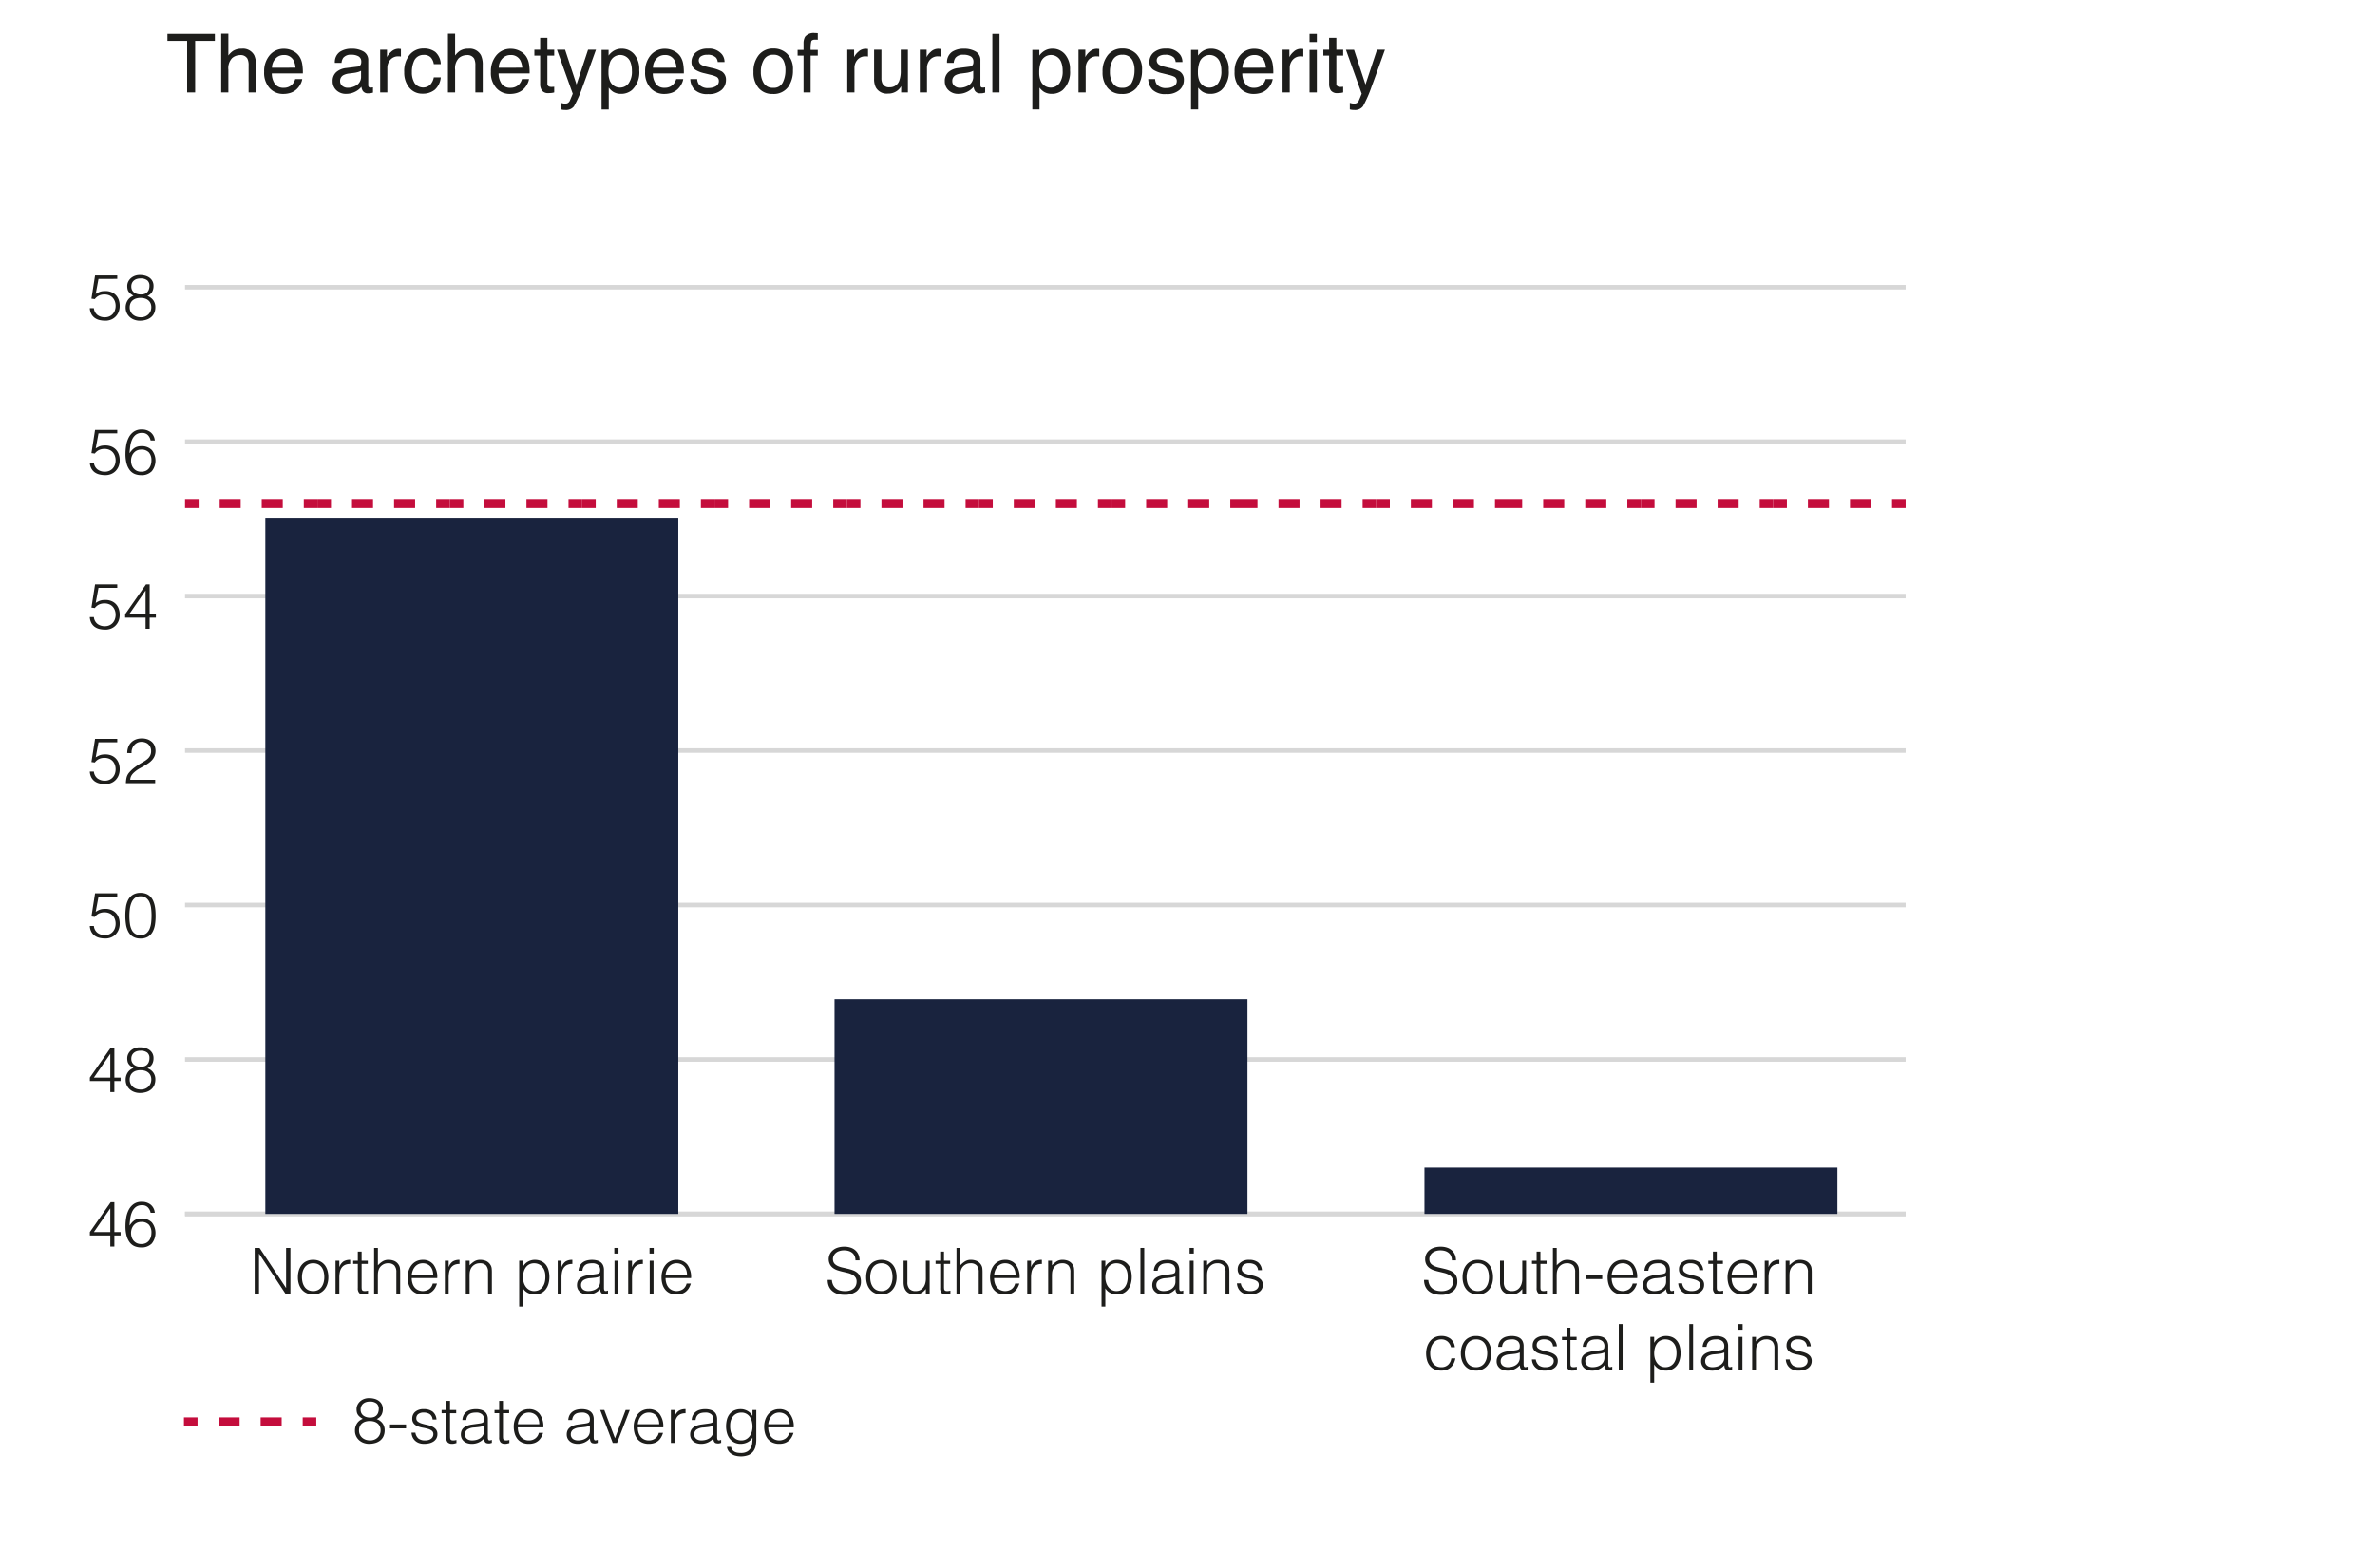 <svg id="Layer_1" data-name="Layer 1" xmlns="http://www.w3.org/2000/svg" viewBox="0 0 262 173"><defs><style>.cls-1{fill:#1d1d1b;}.cls-2,.cls-3,.cls-4{fill:none;stroke-miterlimit:10;}.cls-2,.cls-3{stroke:#c40d3c;}.cls-3{stroke-dasharray:2.32 2.32 2.32 2.32;}.cls-4{stroke:#d7d7d7;stroke-width:0.5px;}.cls-5{fill:#19233e;}</style></defs><path class="cls-1" d="M23.704,3.745v.769H21.529v5.687h-.884V4.514H18.471v-.769Z"/><path class="cls-1" d="M24.402,3.723h.791V6.131a2.284,2.284,0,0,1,.506-.501,1.703,1.703,0,0,1,.953-.25,1.409,1.409,0,0,1,1.389.716,2.428,2.428,0,0,1,.198,1.085v3.019h-.813V7.234a1.661,1.661,0,0,0-.131-.76.844.844,0,0,0-.809-.387,1.348,1.348,0,0,0-.893.338,1.627,1.627,0,0,0-.4,1.279v2.496h-.791Z"/><path class="cls-1" d="M32.315,5.624a1.788,1.788,0,0,1,.712.609,2.113,2.113,0,0,1,.314.831,5.435,5.435,0,0,1,.07,1.037H29.988a2.036,2.036,0,0,0,.336,1.152,1.119,1.119,0,0,0,.973.434,1.249,1.249,0,0,0,.98-.411,1.406,1.406,0,0,0,.291-.552h.777a1.648,1.648,0,0,1-.204.578,2.086,2.086,0,0,1-.388.52,1.824,1.824,0,0,1-.885.475,2.678,2.678,0,0,1-.642.07A1.964,1.964,0,0,1,29.747,9.728a2.493,2.493,0,0,1-.606-1.791A2.713,2.713,0,0,1,29.752,6.096a2.009,2.009,0,0,1,1.598-.708A2.131,2.131,0,0,1,32.315,5.624Zm.283,1.848A2.084,2.084,0,0,0,32.377,6.65a1.139,1.139,0,0,0-1.077-.571,1.188,1.188,0,0,0-.906.394,1.492,1.492,0,0,0-.388 1Z"/><path class="cls-1" d="M39.437,7.353a.428.428,0,0,0,.364-.229.699.699,0,0,0,.053-.304.646.646,0,0,0-.287-.589,1.532,1.532,0,0,0-.822-.183,1.041,1.041,0,0,0-.877.335,1.121,1.121,0,0,0-.188.552h-.738a1.366,1.366,0,0,1,.563-1.214,2.312,2.312,0,0,1,1.258-.341,2.559,2.559,0,0,1,1.348.316,1.075,1.075,0,0,1,.514.984V9.392a.343.343,0,0,0,.051.198.243.243,0,0,0,.213.075,1.095,1.095,0,0,0,.119-.007c.043-.004.09-.011.141-.02v.584a2.202,2.202,0,0,1-.281.066,2.055,2.055,0,0,1-.264.013.65.65,0,0,1-.594-.29,1.136,1.136,0,0,1-.137-.435,2.008,2.008,0,0,1-.693.549,2.153,2.153,0,0,1-.998.233,1.485,1.485,0,0,1-1.07-.397,1.319,1.319,0,0,1-.415-.994,1.278,1.278,0,0,1,.409-1.014,1.942,1.942,0,0,1,1.072-.443Zm-1.665,2.137a.928.928,0,0,0,.593.197,1.81,1.81,0,0,0,.809-.193A1.087,1.087,0,0,0,39.832,8.445V7.809a1.334,1.334,0,0,1-.373.154,3.038,3.038,0,0,1-.447.088l-.479.062a1.842,1.842,0,0,0-.645.18.698.698,0,0,0-.367.658A.647.647,0,0,0,37.771,9.489Z"/><path class="cls-1" d="M41.941,5.494h.752v.813a1.785,1.785,0,0,1,.452-.578,1.175,1.175,0,0,1,.831-.34c.014,0,.039.001.074.004s.096.009.18.018v.835a1.186,1.186,0,0,0-.129-.018c-.039-.003-.083-.004-.13-.004a1.132,1.132,0,0,0-.919.384,1.348,1.348,0,0,0-.32.886v2.707h-.791Z"/><path class="cls-1" d="M48.025,5.745A1.851,1.851,0,0,1,48.625,7.076h-.769a1.415,1.415,0,0,0-.321-.723,1.012,1.012,0,0,0-.804-.288,1.111,1.111,0,0,0-1.081.737,2.925,2.925,0,0,0-.211,1.181,2.219,2.219,0,0,0,.299,1.189A1.161,1.161,0,0,0,47.459,9.356a1.65,1.65,0,0,0,.397-.821H48.625a2.062,2.062,0,0,1-.658,1.369,2.056,2.056,0,0,1-1.35.433,1.803,1.803,0,0,1-1.473-.674,2.588,2.588,0,0,1-.549-1.686,2.844,2.844,0,0,1,.602-1.929,1.948,1.948,0,0,1,1.534-.69A2.05,2.05,0,0,1,48.025,5.745Z"/><path class="cls-1" d="M49.416,3.723h.791V6.131a2.284,2.284,0,0,1,.506-.501,1.703,1.703,0,0,1,.953-.25,1.409,1.409,0,0,1,1.389.716,2.428,2.428,0,0,1,.198,1.085v3.019h-.813V7.234a1.661,1.661,0,0,0-.131-.76A.844.844,0,0,0,51.5,6.087a1.348,1.348,0,0,0-.893.338A1.627,1.627,0,0,0,50.207,7.705v2.496h-.791Z"/><path class="cls-1" d="M57.329,5.624a1.788,1.788,0,0,1,.712.609,2.113,2.113,0,0,1,.314.831,5.435,5.435,0,0,1,.07,1.037H55.002a2.036,2.036,0,0,0,.336,1.152,1.119,1.119,0,0,0,.973.434,1.249,1.249,0,0,0,.98-.411,1.406,1.406,0,0,0,.291-.552h.777a1.648,1.648,0,0,1-.204.578,2.086,2.086,0,0,1-.388.52,1.824,1.824,0,0,1-.885.475,2.678,2.678,0,0,1-.642.07A1.964,1.964,0,0,1,54.761,9.728,2.493,2.493,0,0,1,54.154,7.938a2.713,2.713,0,0,1,.611-1.841,2.009,2.009,0,0,1,1.598-.708A2.131,2.131,0,0,1,57.329,5.624Zm.283,1.848a2.084,2.084,0,0,0-.222-.822,1.139,1.139,0,0,0-1.077-.571,1.188,1.188,0,0,0-.906.394,1.492,1.492,0,0,0-.388 1Z"/><path class="cls-1" d="M59.586,4.18h.799v1.314h.752v.646h-.752V9.212a.333.333,0,0,0,.168.33.705.705,0,0,0,.307.048q.059,0,.123-.003c.045-.002.096-.007.154-.015v.628a1.774,1.774,0,0,1-.283.057,2.708,2.708,0,0,1-.318.018.859.859,0,0,1-.752-.284,1.258,1.258,0,0,1-.197-.736V6.14h-.638v-.646h.638Z"/><path class="cls-1" d="M64.87,5.494h.874q-.167.453-.742,2.066-.431,1.214-.721,1.979a13.371,13.371,0,0,1-.967,2.196,1.102,1.102,0,0,1-.965.395,1.914,1.914,0,0,1-.258-.013,2.042,2.042,0,0,1-.221-.048v-.721a2.675,2.675,0,0,0,.298.07,1.171,1.171,0,0,0,.162.013.576.576,0,0,0,.323-.072.673.673,0,0,0,.173-.178c.015-.023.067-.144.157-.359.092-.217.157-.377.198-.482L61.442,5.494h.896l1.261,3.834Z"/><path class="cls-1" d="M66.361,5.516h.773v.624a1.926,1.926,0,0,1,.52-.497,1.673,1.673,0,0,1,.942-.264,1.775,1.775,0,0,1,1.361.613,2.509,2.509,0,0,1,.561,1.751,2.684,2.684,0,0,1-.808,2.197,1.828,1.828,0,0,1-1.191.417A1.62,1.62,0,0,1,67.625,10.126a2.078,2.078,0,0,1-.473-.453v2.404h-.791Zm2.977,3.689a2.198,2.198,0,0,0,.368-1.387,2.568,2.568,0,0,0-.163-.967,1.197,1.197,0,0,0-2.258.044,3.232,3.232,0,0,0-.163,1.116,2.348,2.348,0,0,0,.163.927,1.201,1.201,0,0,0,2.053.266Z"/><path class="cls-1" d="M74.34,5.624a1.791,1.791,0,0,1,.713.609,2.128,2.128,0,0,1,.314.831,5.537,5.537,0,0,1,.069,1.037H72.014a2.021,2.021,0,0,0,.336,1.152,1.118,1.118,0,0,0,.972.434,1.251,1.251,0,0,0,.981-.411,1.404,1.404,0,0,0,.29-.552h.778a1.672,1.672,0,0,1-.205.578,2.061,2.061,0,0,1-.387.52,1.823,1.823,0,0,1-.886.475,2.672,2.672,0,0,1-.642.07A1.964,1.964,0,0,1,71.771,9.728,2.498,2.498,0,0,1,71.165,7.938a2.718,2.718,0,0,1,.611-1.841A2.011,2.011,0,0,1,73.375,5.389,2.124,2.124,0,0,1,74.34,5.624Zm.283,1.848a2.051,2.051,0,0,0-.222-.822,1.138,1.138,0,0,0-1.077-.571,1.19,1.19,0,0,0-.906.394,1.486,1.486,0,0,0-.387 1Z"/><path class="cls-1" d="M76.908,8.724a1.142,1.142,0,0,0,.202.606,1.283,1.283,0,0,0,1.059.382,1.598,1.598,0,0,0,.79-.191.634.634,0,0,0,.34-.591.503.503,0,0,0-.271-.461,3.301,3.301,0,0,0-.688-.224l-.638-.158a3.142,3.142,0,0,1-.902-.334.995.995,0,0,1-.519-.888,1.351,1.351,0,0,1,.487-1.081,1.964,1.964,0,0,1,1.312-.413,1.832,1.832,0,0,1,1.554.624,1.348,1.348,0,0,1,.29.853h-.748a.892.892,0,0,0-.193-.485,1.255,1.255,0,0,0-.967-.31,1.184,1.184,0,0,0-.695.171.531.531,0,0,0-.236.451.554.554,0,0,0,.311.491,1.893,1.893,0,0,0,.529.193l.532.127a4.172,4.172,0,0,1,1.164.4,1.059,1.059,0,0,1,.462.954,1.448,1.448,0,0,1-.483,1.085,2.069,2.069,0,0,1-1.47.457,1.991,1.991,0,0,1-1.507-.477,1.789,1.789,0,0,1-.474-1.18Z"/><path class="cls-1" d="M86.85,5.964a2.374,2.374,0,0,1,.623,1.783,3.073,3.073,0,0,1-.549,1.879,1.986,1.986,0,0,1-1.707.742,1.92,1.92,0,0,1-1.531-.656,2.6,2.6,0,0,1-.567-1.763,2.816,2.816,0,0,1,.598-1.888,2.002,2.002,0,0,1,1.606-.703A2.111,2.111,0,0,1,86.85,5.964ZM86.357,9.092a2.977,2.977,0,0,0,.289-1.323,2.371,2.371,0,0,0-.208-1.071,1.172,1.172,0,0,0-1.139-.649,1.121,1.121,0,0,0-1.043.553,2.578,2.578,0,0,0-.325,1.334,2.242,2.242,0,0,0,.325,1.251,1.144,1.144,0,0,0,1.034.5A1.075,1.075,0,0,0,86.357,9.092Z"/><path class="cls-1" d="M88.813,4.057a1.21,1.21,0,0,1,1.067-.404c.051,0,.102.001.154.004s.113.007.18.013v.721c-.082-.006-.143-.009-.18-.011s-.072-.002-.104-.002c-.244,0-.389.062-.436.187a3.609,3.609,0,0,0-.072.951h.791v.624h-.791v4.061h-.781V6.14H87.987v-.624h.655V4.778A1.411,1.411,0,0,1,88.813,4.057Z"/><path class="cls-1" d="M93.467,5.494h.752v.813a1.805,1.805,0,0,1,.453-.578,1.174,1.174,0,0,1,.83-.34c.015,0,.039.001.074.004s.096.009.181.018v.835a1.17,1.17,0,0,0-.13-.018q-.059-.004-.129-.004a1.131,1.131,0,0,0-.919.384,1.344,1.344,0,0,0-.321.886v2.707h-.791Z"/><path class="cls-1" d="M97.233,5.494V8.619a1.347,1.347,0,0,0,.111.589.772.772,0,0,0,.767.422,1.085,1.085,0,0,0,1.096-.738,3.003,3.003,0,0,0,.158-1.085V5.494h.791v4.707H99.408l.01-.694a1.608,1.608,0,0,1-.376.453,1.63,1.63,0,0,1-1.077.369,1.383,1.383,0,0,1-1.346-.672,2.028,2.028,0,0,1-.194-.962V5.494Z"/><path class="cls-1" d="M101.47,5.494h.751v.813a1.819,1.819,0,0,1,.453-.578,1.176,1.176,0,0,1,.83-.34c.016,0,.04.001.075.004s.095.009.181.018v.835a1.155,1.155,0,0,0-.131-.018q-.059-.004-.129-.004a1.128,1.128,0,0,0-.918.384,1.339,1.339,0,0,0-.321.886v2.707h-.791Z"/><path class="cls-1" d="M106.967,7.353A.431.431,0,0,0,107.332,7.124a.699.699,0,0,0,.053-.304.646.646,0,0,0-.287-.589,1.534,1.534,0,0,0-.822-.183,1.041,1.041,0,0,0-.877.335,1.111,1.111,0,0,0-.189.552h-.738a1.368,1.368,0,0,1,.564-1.214,2.312,2.312,0,0,1,1.258-.341,2.559,2.559,0,0,1,1.348.316,1.075,1.075,0,0,1,.514.984V9.392a.336.336,0,0,0,.051.198c.033.05.104.075.213.075a1.065,1.065,0,0,0,.118-.007c.044-.004.091-.011.141-.02v.584a2.202,2.202,0,0,1-.281.066,2.055,2.055,0,0,1-.264.013.65.65,0,0,1-.593-.29,1.119,1.119,0,0,1-.137-.435,2.012,2.012,0,0,1-.694.549,2.146,2.146,0,0,1-.997.233,1.483,1.483,0,0,1-1.07-.397,1.316,1.316,0,0,1-.416-.994,1.281,1.281,0,0,1,.409-1.014,1.948,1.948,0,0,1,1.072-.443Zm-1.665,2.137a.93.93,0,0,0,.593.197,1.803,1.803,0,0,0,.809-.193,1.088,1.088,0,0,0,.66-1.049V7.809a1.347,1.347,0,0,1-.373.154,3.038,3.038,0,0,1-.447.088l-.479.062a1.848,1.848,0,0,0-.646.18.7.7,0,0,0-.367.658A.65.65,0,0,0,105.302,9.489Z"/><path class="cls-1" d="M109.473,3.745h.791v6.456h-.791Z"/><path class="cls-1" d="M113.885,5.516h.773v.624a1.923,1.923,0,0,1,.52-.497,1.679,1.679,0,0,1,.943-.264,1.777,1.777,0,0,1,1.361.613,2.509,2.509,0,0,1,.559,1.751,2.684,2.684,0,0,1-.807,2.197,1.83,1.83,0,0,1-1.191.417,1.623,1.623,0,0,1-.896-.233,2.038,2.038,0,0,1-.472-.453v2.404h-.791Zm2.976,3.689a2.204,2.204,0,0,0,.368-1.387,2.588,2.588,0,0,0-.163-.967,1.197,1.197,0,0,0-2.258.044,3.256,3.256,0,0,0-.163,1.116,2.366,2.366,0,0,0,.163.927,1.201,1.201,0,0,0,2.053.266Z"/><path class="cls-1" d="M118.978,5.494h.752v.813a1.763,1.763,0,0,1,.453-.578,1.169,1.169,0,0,1,.83-.34c.014,0,.039.001.074.004s.096.009.18.018v.835a1.185,1.185,0,0,0-.129-.018c-.039-.003-.084-.004-.129-.004a1.132,1.132,0,0,0-.92.384,1.348,1.348,0,0,0-.32.886v2.707h-.791Z"/><path class="cls-1" d="M125.362,5.964a2.374,2.374,0,0,1,.624,1.783,3.074,3.074,0,0,1-.55,1.879,1.984,1.984,0,0,1-1.706.742,1.922,1.922,0,0,1-1.532-.656,2.605,2.605,0,0,1-.566-1.763,2.816,2.816,0,0,1,.598-1.888,2.001,2.001,0,0,1,1.605-.703A2.109,2.109,0,0,1,125.362,5.964Zm-.491,3.128a2.991,2.991,0,0,0,.289-1.323,2.37,2.37,0,0,0-.209-1.071,1.171,1.171,0,0,0-1.138-.649,1.119,1.119,0,0,0-1.043.553,2.579,2.579,0,0,0-.326,1.334,2.243,2.243,0,0,0,.326,1.251,1.143,1.143,0,0,0,1.034.5A1.076,1.076,0,0,0,124.871,9.092Z"/><path class="cls-1" d="M127.429,8.724a1.133,1.133,0,0,0,.201.606,1.283,1.283,0,0,0,1.059.382,1.589,1.589,0,0,0,.789-.191.634.634,0,0,0,.342-.591.505.505,0,0,0-.273-.461,3.245,3.245,0,0,0-.688-.224l-.639-.158a3.146,3.146,0,0,1-.901-.334.995.995,0,0,1-.519-.888,1.348,1.348,0,0,1,.487-1.081,1.963,1.963,0,0,1,1.312-.413,1.832,1.832,0,0,1,1.555.624,1.341,1.341,0,0,1,.289.853h-.746a.901.901,0,0,0-.194-.485,1.255,1.255,0,0,0-.967-.31,1.184,1.184,0,0,0-.695.171.53.53,0,0,0-.235.451.553.553,0,0,0,.31.491,1.909,1.909,0,0,0,.528.193l.533.127a4.172,4.172,0,0,1,1.164.4,1.059,1.059,0,0,1,.461.954,1.443,1.443,0,0,1-.482,1.085,2.07,2.07,0,0,1-1.471.457,1.987,1.987,0,0,1-1.506-.477,1.789,1.789,0,0,1-.474-1.18Z"/><path class="cls-1" d="M131.392,5.516h.773v.624a1.926,1.926,0,0,1,.521-.497,1.676,1.676,0,0,1,.942-.264,1.777,1.777,0,0,1,1.362.613,2.514,2.514,0,0,1,.56,1.751,2.684,2.684,0,0,1-.808,2.197,1.83,1.83,0,0,1-1.191.417,1.623,1.623,0,0,1-.896-.233,2.058,2.058,0,0,1-.473-.453v2.404h-.791Zm2.977,3.689a2.204,2.204,0,0,0,.368-1.387,2.588,2.588,0,0,0-.163-.967,1.197,1.197,0,0,0-2.258.044,3.256,3.256,0,0,0-.163,1.116,2.366,2.366,0,0,0,.163.927,1.201,1.201,0,0,0,2.053.266Z"/><path class="cls-1" d="M139.371,5.624a1.788,1.788,0,0,1,.712.609,2.113,2.113,0,0,1,.314.831,5.434,5.434,0,0,1,.07,1.037H137.044a2.036,2.036,0,0,0,.336,1.152,1.118,1.118,0,0,0,.972.434,1.249,1.249,0,0,0,.981-.411,1.406,1.406,0,0,0,.291-.552h.777a1.648,1.648,0,0,1-.204.578,2.086,2.086,0,0,1-.388.52,1.824,1.824,0,0,1-.885.475,2.678,2.678,0,0,1-.642.07,1.962,1.962,0,0,1-1.48-.64,2.498,2.498,0,0,1-.606-1.791,2.713,2.713,0,0,1,.611-1.841,2.011,2.011,0,0,1,1.599-.708A2.13,2.13,0,0,1,139.371,5.624Zm.283,1.848a2.067,2.067,0,0,0-.223-.822,1.136,1.136,0,0,0-1.076-.571,1.188,1.188,0,0,0-.906.394,1.492,1.492,0,0,0-.388 1Z"/><path class="cls-1" d="M141.49,5.494h.752v.813a1.791,1.791,0,0,1,.453-.578,1.173,1.173,0,0,1,.83-.34c.015,0,.039.001.074.004s.096.009.181.018v.835a1.169,1.169,0,0,0-.13-.018c-.039-.003-.083-.004-.129-.004a1.13,1.13,0,0,0-.919.384,1.344,1.344,0,0,0-.321.886v2.707h-.791Z"/><path class="cls-1" d="M144.466,3.745h.805V4.642h-.805Zm0,1.771h.805v4.685h-.805Z"/><path class="cls-1" d="M146.624,4.18h.8v1.314h.751v.646h-.751V9.212a.332.332,0,0,0,.167.33.71.71,0,0,0,.308.048q.057,0,.123-.003c.044-.002.095-.007.153-.015v.628a1.752,1.752,0,0,1-.283.057,2.684,2.684,0,0,1-.318.018.86.86,0,0,1-.752-.284,1.265,1.265,0,0,1-.197-.736V6.14h-.637v-.646h.637Z"/><path class="cls-1" d="M151.908,5.494h.874q-.167.453-.742,2.066-.431,1.214-.721,1.979a13.495,13.495,0,0,1-.966,2.196,1.105,1.105,0,0,1-.966.395,1.888,1.888,0,0,1-.257-.013,1.957,1.957,0,0,1-.222-.048v-.721a2.676,2.676,0,0,0,.298.07,1.16,1.16,0,0,0,.162.013.57.57,0,0,0,.322-.072.662.662,0,0,0,.174-.178c.015-.023.067-.144.158-.359.09-.217.156-.377.197-.482l-1.74-4.845h.896l1.261,3.834Z"/><line class="cls-2" x1="34.893" y1="156.906" x2="33.393" y2="156.906"/><line class="cls-3" x1="31.073" y1="156.906" x2="22.952" y2="156.906"/><line class="cls-2" x1="21.792" y1="156.906" x2="20.292" y2="156.906"/><line class="cls-4" x1="20.413" y1="133.956" x2="210.226" y2="133.956"/><path class="cls-1" d="M12.169,136.334H9.915v-.385l2.296-3.283h.406v3.29h.686v.378h-.686v1.218H12.169Zm-1.813-.378H12.169v-2.618Z"/><path class="cls-1" d="M16.614,133.828a1.153,1.153,0,0,0-.308-.605.858.858,0,0,0-.631-.228,1.092,1.092,0,0,0-.717.217,1.396,1.396,0,0,0-.402.55,2.736,2.736,0,0,0-.189.724q-.05.393-.077.742c.07-.093.144-.187.221-.279a1.476,1.476,0,0,1,.263-.249,1.23,1.23,0,0,1,.343-.175,1.447,1.447,0,0,1,.469-.066,1.54,1.54,0,0,1,1.159.423,1.873,1.873,0,0,1-.004,2.342,1.549,1.549,0,0,1-1.169.427,1.897,1.897,0,0,1-.687-.122,1.327,1.327,0,0,1-.545-.402,2.061,2.061,0,0,1-.365-.731,3.983,3.983,0,0,1-.133-1.103,5.643,5.643,0,0,1,.077-.914,2.958,2.958,0,0,1,.276-.864,1.775,1.775,0,0,1,.547-.644,1.477,1.477,0,0,1,.893-.252,1.539,1.539,0,0,1,.979.308,1.285,1.285,0,0,1,.462.903Zm-1.043,1.008a1.072,1.072,0,0,0-.466.098,1.039,1.039,0,0,0-.35.267,1.186,1.186,0,0,0-.221.388,1.441,1.441,0,0,0-.077.473,1.597,1.597,0,0,0,.06.424,1.107,1.107,0,0,0,.196.389,1.077,1.077,0,0,0,.347.287,1.094,1.094,0,0,0,.518.111,1.157,1.157,0,0,0,.528-.108.973.973,0,0,0,.347-.287,1.179,1.179,0,0,0,.192-.398,1.685,1.685,0,0,0,.06-.444,1.289,1.289,0,0,0-.276-.886A1.088,1.088,0,0,0,15.571,134.836Z"/><path class="cls-1" d="M12.169,119.29H9.915v-.385l2.296-3.283h.406v3.29h.686V119.29h-.686v1.218H12.169Zm-1.813-.378H12.169V116.294Z"/><path class="cls-1" d="M14.725,117.854a3.358,3.358,0,0,1-.312-.213,1.102,1.102,0,0,1-.213-.221.79.79,0,0,1-.123-.27,1.561,1.561,0,0,1-.038-.375,1.055,1.055,0,0,1,.112-.476,1.254,1.254,0,0,1,.301-.389,1.363,1.363,0,0,1,.444-.255,1.517,1.517,0,0,1,.55-.084,2.207,2.207,0,0,1,.549.069,1.496,1.496,0,0,1,.48.217,1.117,1.117,0,0,1,.336.375,1.101,1.101,0,0,1,.125.542,1.3,1.3,0,0,1-.156.658,1.155,1.155,0,0,1-.516.448,1.328,1.328,0,0,1,.641.469,1.251,1.251,0,0,1,.234.756,1.604,1.604,0,0,1-.122.645,1.241,1.241,0,0,1-.351.469,1.545,1.545,0,0,1-.549.287,2.446,2.446,0,0,1-.714.098,1.724,1.724,0,0,1-.542-.091,1.518,1.518,0,0,1-.498-.272,1.432,1.432,0,0,1-.359-.455,1.376,1.376,0,0,1-.141-.638,1.432,1.432,0,0,1,.221-.787A1.269,1.269,0,0,1,14.725,117.854Zm.783.238a1.703,1.703,0,0,0-.476.063,1.064,1.064,0,0,0-.378.192.876.876,0,0,0-.252.329,1.129,1.129,0,0,0-.092.472,1.017,1.017,0,0,0,.333.767,1.147,1.147,0,0,0,.386.228,1.433,1.433,0,0,0,.507.084,1.26,1.26,0,0,0,.455-.08,1.138,1.138,0,0,0,.368-.228,1.035,1.035,0,0,0,.244-.351,1.111,1.111,0,0,0,.088-.447,1.052,1.052,0,0,0-.092-.452.897.897,0,0,0-.252-.321,1.06,1.06,0,0,0-.377-.192A1.652,1.652,0,0,0,15.508,118.093Zm-.021-2.142a1.332,1.332,0,0,0-.392.056.911.911,0,0,0-.318.168.775.775,0,0,0-.215.28.92.92,0,0,0-.076.385.827.827,0,0,0,.088.396.762.762,0,0,0,.234.27,1.044,1.044,0,0,0,.336.157,1.441,1.441,0,0,0,.392.053,1.304,1.304,0,0,0,.378-.053.741.741,0,0,0,.301-.171.839.839,0,0,0,.199-.302,1.18,1.18,0,0,0,.074-.447.724.724,0,0,0-.245-.585A1.155,1.155,0,0,0,15.487,115.951Z"/><path class="cls-1" d="M10.355,102.183a1.078,1.078,0,0,0,.403.753,1.327,1.327,0,0,0,.815.248,1.202,1.202,0,0,0,.493-.098,1.079,1.079,0,0,0,.374-.27,1.163,1.163,0,0,0,.235-.399,1.463,1.463,0,0,0,.081-.493,1.408,1.408,0,0,0-.088-.504,1.209,1.209,0,0,0-.245-.399,1.057,1.057,0,0,0-.386-.259,1.354,1.354,0,0,0-.507-.091,1.437,1.437,0,0,0-.603.122,1.249,1.249,0,0,0-.469.389l-.371-.049.399-2.555h2.45v.378H10.867l-.309,1.659c.099-.061.188-.112.27-.154a1.5,1.5,0,0,1,.249-.102,1.422,1.422,0,0,1,.263-.053c.091-.009.192-.014.305-.014a1.69,1.69,0,0,1,.623.112,1.418,1.418,0,0,1,.496.321,1.437,1.437,0,0,1,.326.515,1.932,1.932,0,0,1,.115.683,1.771,1.771,0,0,1-.129.696,1.559,1.559,0,0,1-.348.515,1.462,1.462,0,0,1-.5.318,1.624,1.624,0,0,1-.584.108,2.949,2.949,0,0,1-.654-.069,1.491,1.491,0,0,1-.536-.234,1.27,1.27,0,0,1-.374-.428,1.576,1.576,0,0,1-.172-.647Z"/><path class="cls-1" d="M15.501,98.529a1.663,1.663,0,0,1,.63.108,1.311,1.311,0,0,1,.451.297,1.539,1.539,0,0,1,.302.441,2.734,2.734,0,0,1,.179.535,4.056,4.056,0,0,1,.084.585q.021.3.021.588a6.162,6.162,0,0,1-.069.938,2.462,2.462,0,0,1-.256.791,1.439,1.439,0,0,1-.508.546,1.537,1.537,0,0,1-.833.203,1.558,1.558,0,0,1-.837-.203,1.423,1.423,0,0,1-.51-.549,2.464,2.464,0,0,1-.256-.806,6.375,6.375,0,0,1-.07-.969,6.737,6.737,0,0,1,.062-.917,2.576,2.576,0,0,1,.242-.802,1.46,1.46,0,0,1,.508-.57A1.537,1.537,0,0,1,15.501,98.529Zm1.218,2.506a6.613,6.613,0,0,0-.045-.781,2.396,2.396,0,0,0-.179-.682,1.201,1.201,0,0,0-.374-.483,1.031,1.031,0,0,0-.634-.182.945.945,0,0,0-.605.186,1.234,1.234,0,0,0-.368.493,2.678,2.678,0,0,0-.186.7,5.974,5.974,0,0,0-.052.798,5.684,5.684,0,0,0,.06.864,2.15,2.15,0,0,0,.199.662,1,1,0,0,0,.966.573.989.989,0,0,0,.641-.195,1.24,1.24,0,0,0,.368-.505,2.561,2.561,0,0,0,.168-.692A7.136,7.136,0,0,0,16.719,101.035Z"/><path class="cls-1" d="M10.355,85.139a1.078,1.078,0,0,0,.403.753,1.327,1.327,0,0,0,.815.248,1.202,1.202,0,0,0,.493-.098,1.079,1.079,0,0,0,.374-.27,1.163,1.163,0,0,0,.235-.399,1.463,1.463,0,0,0,.081-.493,1.408,1.408,0,0,0-.088-.504,1.209,1.209,0,0,0-.245-.399,1.057,1.057,0,0,0-.386-.259,1.354,1.354,0,0,0-.507-.091,1.438,1.438,0,0,0-.603.122,1.249,1.249,0,0,0-.469.389l-.371-.049.399-2.555h2.45v.378H10.867l-.309,1.659c.099-.061.188-.112.27-.154a1.5,1.5,0,0,1,.249-.102,1.422,1.422,0,0,1,.263-.053c.091-.009.192-.014.305-.014a1.69,1.69,0,0,1,.623.112,1.418,1.418,0,0,1,.496.321,1.437,1.437,0,0,1,.326.515,1.932,1.932,0,0,1,.115.683,1.771,1.771,0,0,1-.129.696,1.559,1.559,0,0,1-.348.515,1.462,1.462,0,0,1-.5.318,1.624,1.624,0,0,1-.584.108,2.949,2.949,0,0,1-.654-.069,1.491,1.491,0,0,1-.536-.234,1.27,1.27,0,0,1-.374-.428,1.576,1.576,0,0,1-.172-.647Z"/><path class="cls-1" d="M14.038,83.102a1.874,1.874,0,0,1,.112-.661,1.409,1.409,0,0,1,.829-.84,1.811,1.811,0,0,1,.661-.115,1.829,1.829,0,0,1,.655.108,1.435,1.435,0,0,1,.476.29,1.183,1.183,0,0,1,.291.435,1.553,1.553,0,0,1-.011,1.112,1.599,1.599,0,0,1-.287.448,2.289,2.289,0,0,1-.405.35q-.229.155-.467.291-.237.136-.469.263a3.158,3.158,0,0,0-.412.266c-.08.061-.156.125-.231.192a1.665,1.665,0,0,0-.203.221,1.064,1.064,0,0,0-.147.263.966.966,0,0,0-.062.318h2.751v.378H13.891a3.023,3.023,0,0,1,.078-.644,1.326,1.326,0,0,1,.308-.561,3.661,3.661,0,0,1,.535-.504q.277-.209.542-.374.267-.166.505-.302a2.566,2.566,0,0,0,.42-.297,1.24,1.24,0,0,0,.286-.364,1.069,1.069,0,0,0,.105-.497,1.031,1.031,0,0,0-.084-.427.941.941,0,0,0-.574-.521,1.304,1.304,0,0,0-.427-.066.957.957,0,0,0-.444.102,1.088,1.088,0,0,0-.343.27,1.192,1.192,0,0,0-.221.392,1.24,1.24,0,0,0-.063.476Z"/><path class="cls-1" d="M10.355,68.095a1.078,1.078,0,0,0,.403.753,1.327,1.327,0,0,0,.815.248,1.202,1.202,0,0,0,.493-.098,1.079,1.079,0,0,0,.374-.27,1.163,1.163,0,0,0,.235-.399,1.463,1.463,0,0,0,.081-.493,1.408,1.408,0,0,0-.088-.504,1.209,1.209,0,0,0-.245-.399,1.057,1.057,0,0,0-.386-.259,1.354,1.354,0,0,0-.507-.091,1.437,1.437,0,0,0-.603.122,1.249,1.249,0,0,0-.469.389l-.371-.049.399-2.555h2.45v.378H10.867l-.309,1.659c.099-.061.188-.112.27-.154a1.5,1.5,0,0,1,.249-.102,1.423,1.423,0,0,1,.263-.053c.091-.009.192-.014.305-.014a1.69,1.69,0,0,1,.623.112,1.418,1.418,0,0,1,.496.321,1.437,1.437,0,0,1,.326.515,1.932,1.932,0,0,1,.115.683,1.771,1.771,0,0,1-.129.696,1.559,1.559,0,0,1-.348.515,1.462,1.462,0,0,1-.5.318,1.624,1.624,0,0,1-.584.108,2.949,2.949,0,0,1-.654-.069,1.491,1.491,0,0,1-.536-.234,1.27,1.27,0,0,1-.374-.428,1.576,1.576,0,0,1-.172-.647Z"/><path class="cls-1" d="M16.061,68.158H13.807v-.385l2.297-3.283h.406v3.29h.686v.378h-.686V69.376h-.449Zm-1.812-.378h1.812V65.162Z"/><path class="cls-1" d="M10.355,51.051a1.078,1.078,0,0,0,.403.753,1.327,1.327,0,0,0,.815.248,1.202,1.202,0,0,0,.493-.098,1.079,1.079,0,0,0,.374-.27,1.163,1.163,0,0,0,.235-.399,1.463,1.463,0,0,0,.081-.493,1.408,1.408,0,0,0-.088-.504,1.209,1.209,0,0,0-.245-.399,1.057,1.057,0,0,0-.386-.259,1.354,1.354,0,0,0-.507-.091,1.438,1.438,0,0,0-.603.122,1.249,1.249,0,0,0-.469.389l-.371-.049.399-2.555h2.45v.378H10.867l-.309,1.659c.099-.061.188-.112.27-.154a1.5,1.5,0,0,1,.249-.102,1.423,1.423,0,0,1,.263-.053c.091-.009.192-.014.305-.014a1.69,1.69,0,0,1,.623.112,1.418,1.418,0,0,1,.496.321,1.437,1.437,0,0,1,.326.515,1.932,1.932,0,0,1,.115.683,1.771,1.771,0,0,1-.129.696,1.559,1.559,0,0,1-.348.515,1.462,1.462,0,0,1-.5.318,1.624,1.624,0,0,1-.584.108,2.949,2.949,0,0,1-.654-.069,1.491,1.491,0,0,1-.536-.234,1.27,1.27,0,0,1-.374-.428,1.576,1.576,0,0,1-.172-.647Z"/><path class="cls-1" d="M16.614,48.608a1.153,1.153,0,0,0-.308-.605.858.858,0,0,0-.631-.228,1.092,1.092,0,0,0-.717.217,1.395,1.395,0,0,0-.402.55,2.736,2.736,0,0,0-.189.724q-.05.393-.077.742c.07-.093.144-.187.221-.279a1.476,1.476,0,0,1,.263-.249,1.23,1.23,0,0,1,.343-.175,1.447,1.447,0,0,1,.469-.066,1.54,1.54,0,0,1,1.159.423,1.873,1.873,0,0,1-.004,2.342,1.549,1.549,0,0,1-1.169.427,1.897,1.897,0,0,1-.687-.122,1.327,1.327,0,0,1-.545-.402,2.061,2.061,0,0,1-.365-.731,3.983,3.983,0,0,1-.133-1.103,5.642,5.642,0,0,1,.077-.914,2.959,2.959,0,0,1,.276-.864,1.775,1.775,0,0,1,.547-.644,1.477,1.477,0,0,1,.893-.252,1.539,1.539,0,0,1,.979.308,1.285,1.285,0,0,1,.462.903Zm-1.043,1.008a1.072,1.072,0,0,0-.466.098,1.039,1.039,0,0,0-.35.267,1.186,1.186,0,0,0-.221.388,1.441,1.441,0,0,0-.077.473,1.597,1.597,0,0,0,.06.424,1.107,1.107,0,0,0,.196.389,1.077,1.077,0,0,0,.347.287,1.094,1.094,0,0,0,.518.111,1.157,1.157,0,0,0,.528-.108.973.973,0,0,0,.347-.287,1.179,1.179,0,0,0,.192-.398,1.685,1.685,0,0,0,.06-.444,1.289,1.289,0,0,0-.276-.886A1.088,1.088,0,0,0,15.571,49.616Z"/><path class="cls-1" d="M10.355,34.007a1.078,1.078,0,0,0,.403.753,1.327,1.327,0,0,0,.815.248,1.202,1.202,0,0,0,.493-.098,1.079,1.079,0,0,0,.374-.27,1.162,1.162,0,0,0,.235-.399,1.463,1.463,0,0,0,.081-.493,1.408,1.408,0,0,0-.088-.504,1.209,1.209,0,0,0-.245-.399,1.057,1.057,0,0,0-.386-.259,1.354,1.354,0,0,0-.507-.091,1.437,1.437,0,0,0-.603.122,1.249,1.249,0,0,0-.469.389l-.371-.049.399-2.555h2.45v.378H10.867l-.309,1.659c.099-.061.188-.112.27-.154a1.499,1.499,0,0,1,.249-.102,1.422,1.422,0,0,1,.263-.053c.091-.009.192-.014.305-.014a1.69,1.69,0,0,1,.623.112,1.418,1.418,0,0,1,.496.321,1.437,1.437,0,0,1,.326.515,1.932,1.932,0,0,1,.115.683,1.771,1.771,0,0,1-.129.696,1.559,1.559,0,0,1-.348.515,1.462,1.462,0,0,1-.5.318,1.624,1.624,0,0,1-.584.108,2.95,2.95,0,0,1-.654-.069,1.491,1.491,0,0,1-.536-.234,1.27,1.27,0,0,1-.374-.428,1.576,1.576,0,0,1-.172-.647Z"/><path class="cls-1" d="M14.725,32.635a3.358,3.358,0,0,1-.312-.213,1.102,1.102,0,0,1-.213-.221.79.79,0,0,1-.123-.27,1.561,1.561,0,0,1-.038-.375,1.055,1.055,0,0,1,.112-.476,1.254,1.254,0,0,1,.301-.389,1.363,1.363,0,0,1,.444-.255,1.517,1.517,0,0,1,.55-.084,2.207,2.207,0,0,1,.549.069,1.496,1.496,0,0,1,.48.217,1.117,1.117,0,0,1,.336.375,1.101,1.101,0,0,1,.125.542,1.3,1.3,0,0,1-.156.658,1.155,1.155,0,0,1-.516.448,1.328,1.328,0,0,1,.641.469,1.251,1.251,0,0,1,.234.756,1.604,1.604,0,0,1-.122.645,1.241,1.241,0,0,1-.351.469,1.545,1.545,0,0,1-.549.287,2.446,2.446,0,0,1-.714.098,1.724,1.724,0,0,1-.542-.091,1.518,1.518,0,0,1-.498-.272,1.432,1.432,0,0,1-.359-.455,1.376,1.376,0,0,1-.141-.638,1.431,1.431,0,0,1,.221-.787A1.269,1.269,0,0,1,14.725,32.635Zm.783.238a1.703,1.703,0,0,0-.476.063,1.064,1.064,0,0,0-.378.192.876.876,0,0,0-.252.329,1.129,1.129,0,0,0-.092.472,1.017,1.017,0,0,0,.333.767,1.147,1.147,0,0,0,.386.228,1.433,1.433,0,0,0,.507.084,1.259,1.259,0,0,0,.455-.08,1.138,1.138,0,0,0,.368-.228,1.035,1.035,0,0,0,.244-.351,1.111,1.111,0,0,0,.088-.447,1.052,1.052,0,0,0-.092-.452.897.897,0,0,0-.252-.321,1.06,1.06,0,0,0-.377-.192A1.652,1.652,0,0,0,15.508,32.873Zm-.021-2.142a1.332,1.332,0,0,0-.392.056.911.911,0,0,0-.318.168.775.775,0,0,0-.215.28.92.92,0,0,0-.076.385.827.827,0,0,0,.088.396.762.762,0,0,0,.234.27,1.044,1.044,0,0,0,.336.157,1.441,1.441,0,0,0,.392.053,1.304,1.304,0,0,0,.378-.053.74.74,0,0,0,.301-.171.839.839,0,0,0,.199-.302,1.18,1.18,0,0,0,.074-.447.724.724,0,0,0-.245-.585A1.155,1.155,0,0,0,15.487,30.731Z"/><line class="cls-4" x1="20.413" y1="133.956" x2="210.226" y2="133.956"/><line class="cls-4" x1="20.413" y1="116.912" x2="210.226" y2="116.912"/><line class="cls-4" x1="20.413" y1="99.868" x2="210.226" y2="99.868"/><line class="cls-4" x1="20.413" y1="82.824" x2="210.226" y2="82.824"/><line class="cls-4" x1="20.413" y1="65.78" x2="210.226" y2="65.78"/><line class="cls-4" x1="20.413" y1="48.736" x2="210.226" y2="48.736"/><line class="cls-4" x1="20.413" y1="31.692" x2="210.226" y2="31.692"/><rect class="cls-5" x="29.271" y="57.124" width="45.555" height="76.833"/><rect class="cls-5" x="92.061" y="110.266" width="45.555" height="23.69"/><rect class="cls-5" x="157.143" y="128.843" width="45.555" height="5.113"/><path class="cls-1" d="M157.566,141.24a1.503,1.503,0,0,0,.15.57,1.136,1.136,0,0,0,.315.382,1.243,1.243,0,0,0,.444.213,2.08,2.08,0,0,0,.539.066,1.78,1.78,0,0,0,.581-.084,1.105,1.105,0,0,0,.399-.228.894.894,0,0,0,.228-.332,1.094,1.094,0,0,0,.073-.399.793.793,0,0,0-.133-.476,1.031,1.031,0,0,0-.347-.298,2.171,2.171,0,0,0-.49-.186c-.185-.046-.373-.092-.567-.136-.193-.045-.382-.097-.566-.158a1.76,1.76,0,0,1-.49-.245,1.182,1.182,0,0,1-.347-.396,1.253,1.253,0,0,1-.133-.612,1.238,1.238,0,0,1,.108-.504,1.253,1.253,0,0,1,.322-.434,1.572,1.572,0,0,1,.535-.301,2.242,2.242,0,0,1,.742-.112,2.13,2.13,0,0,1,.745.119,1.48,1.48,0,0,1,.529.325,1.338,1.338,0,0,1,.314.479,1.598,1.598,0,0,1,.105.581h-.455a1.134,1.134,0,0,0-.102-.497.938.938,0,0,0-.276-.343,1.183,1.183,0,0,0-.399-.196,1.7,1.7,0,0,0-.462-.062,1.609,1.609,0,0,0-.612.102,1.064,1.064,0,0,0-.396.262.889.889,0,0,0-.203.357.86.86,0,0,0-.021.392.681.681,0,0,0,.195.393,1.249,1.249,0,0,0,.378.241,2.848,2.848,0,0,0,.494.154q.27.059.549.126a5.55,5.55,0,0,1,.543.157,1.678,1.678,0,0,1,.466.245,1.136,1.136,0,0,1,.325.396,1.339,1.339,0,0,1,.122.605,1.31,1.31,0,0,1-.482,1.085,2.13,2.13,0,0,1-1.358.385,2.51,2.51,0,0,1-.728-.102,1.601,1.601,0,0,1-.581-.308,1.412,1.412,0,0,1-.382-.511,1.746,1.746,0,0,1-.137-.718Z"/><path class="cls-1" d="M163.027,142.843a1.858,1.858,0,0,1-.655-.126,1.469,1.469,0,0,1-.531-.356,1.697,1.697,0,0,1-.36-.596,2.369,2.369,0,0,1-.134-.833,2.55,2.55,0,0,1,.105-.745,1.777,1.777,0,0,1,.314-.605,1.502,1.502,0,0,1,.525-.409,1.684,1.684,0,0,1,.735-.15,1.707,1.707,0,0,1,.742.15,1.514,1.514,0,0,1,.524.405,1.685,1.685,0,0,1,.312.606,2.684,2.684,0,0,1,.102.748,2.431,2.431,0,0,1-.119.784,1.77,1.77,0,0,1-.339.603,1.516,1.516,0,0,1-.532.389A1.703,1.703,0,0,1,163.027,142.843Zm1.231-1.911a2.516,2.516,0,0,0-.069-.602,1.42,1.42,0,0,0-.218-.486,1.034,1.034,0,0,0-.378-.325,1.215,1.215,0,0,0-.566-.119,1.152,1.152,0,0,0-.563.129,1.107,1.107,0,0,0-.382.344,1.516,1.516,0,0,0-.217.489,2.31,2.31,0,0,0-.07.57,2.263,2.263,0,0,0,.081.62,1.445,1.445,0,0,0,.234.486,1.051,1.051,0,0,0,.385.315,1.212,1.212,0,0,0,.532.111,1.155,1.155,0,0,0,.563-.129,1.093,1.093,0,0,0,.381-.347,1.549,1.549,0,0,0,.218-.49A2.309,2.309,0,0,0,164.259,140.932Z"/><path class="cls-1" d="M167.934,139.119h.42v3.626h-.42v-.504c-.056.065-.119.133-.188.203a1.511,1.511,0,0,1-.242.192,1.339,1.339,0,0,1-.738.206,1.587,1.587,0,0,1-.609-.102.999.999,0,0,1-.396-.283,1.141,1.141,0,0,1-.217-.424,1.996,1.996,0,0,1-.066-.528v-2.387h.42V141.499a1.062,1.062,0,0,0,.217.718.907.907,0,0,0,.715.248,1.032,1.032,0,0,0,.465-.102.976.976,0,0,0,.347-.283,1.329,1.329,0,0,0,.217-.434,1.874,1.874,0,0,0,.077-.554Z"/><path class="cls-1" d="M170.643,142.759c-.052.01-.119.026-.203.05a1.086,1.086,0,0,1-.28.034.665.665,0,0,1-.479-.157.768.768,0,0,1-.164-.563v-2.653h-.512v-.35h.512v-1.008h.42v1.008h.679v.35h-.679v2.485c0,.089.002.166.007.231a.384.384,0,0,0,.042.16.202.202,0,0,0,.108.092.606.606,0,0,0,.206.027,1.035,1.035,0,0,0,.172-.014c.059-.01.115-.021.172-.035Z"/><path class="cls-1" d="M171.314,142.745v-5.04h.42v1.918a2.659,2.659,0,0,1,.521-.434,1.197,1.197,0,0,1,.647-.168,1.649,1.649,0,0,1,.623.115,1.065,1.065,0,0,1,.483.402.915.915,0,0,1,.157.402,3.6,3.6,0,0,1,.024.431v2.373h-.42v-2.366a1.08,1.08,0,0,0-.217-.734.918.918,0,0,0-.721-.245,1.017,1.017,0,0,0-.357.06,1.092,1.092,0,0,0-.29.157,1.041,1.041,0,0,0-.221.224,1.059,1.059,0,0,0-.141.267,1.303,1.303,0,0,0-.076.336c-.01.107-.015.224-.015.35v1.953Z"/><path class="cls-1" d="M176.754,140.708v.435H174.983V140.708Z"/><path class="cls-1" d="M177.796,141.03a1.991,1.991,0,0,0,.077.557,1.355,1.355,0,0,0,.228.455,1.108,1.108,0,0,0,.382.308,1.272,1.272,0,0,0,1.239-.102,1.047,1.047,0,0,0,.392-.616h.469a2.22,2.22,0,0,1-.203.479,1.485,1.485,0,0,1-.314.386,1.362,1.362,0,0,1-.448.255,1.817,1.817,0,0,1-.602.091,1.761,1.761,0,0,1-.749-.146,1.429,1.429,0,0,1-.519-.402,1.697,1.697,0,0,1-.301-.603,2.722,2.722,0,0,1-.098-.745,2.369,2.369,0,0,1,.115-.749,1.902,1.902,0,0,1,.329-.612,1.509,1.509,0,0,1,.521-.413,1.57,1.57,0,0,1,.7-.15,1.446,1.446,0,0,1,1.176.514,2.265,2.265,0,0,1,.42,1.495Zm2.366-.351a1.669,1.669,0,0,0-.073-.5,1.167,1.167,0,0,0-.217-.406,1.025,1.025,0,0,0-.361-.272,1.146,1.146,0,0,0-.496-.102,1.115,1.115,0,0,0-.494.104,1.148,1.148,0,0,0-.364.28,1.412,1.412,0,0,0-.241.406,1.878,1.878,0,0,0-.119.489Z"/><path class="cls-1" d="M183.096,140.631c.079-.009.174-.023.283-.042a1.029,1.029,0,0,0,.27-.077.222.222,0,0,0,.13-.164,1.019,1.019,0,0,0,.024-.214.72.72,0,0,0-.206-.528.964.964,0,0,0-.697-.206,1.944,1.944,0,0,0-.398.038.865.865,0,0,0-.318.133.739.739,0,0,0-.225.252,1.068,1.068,0,0,0-.115.396H181.416a1.292,1.292,0,0,1,.146-.549,1.101,1.101,0,0,1,.326-.371,1.334,1.334,0,0,1,.462-.21,2.23,2.23,0,0,1,.557-.066,2.117,2.117,0,0,1,.514.06,1.18,1.18,0,0,1,.42.188.88.88,0,0,1,.28.347,1.256,1.256,0,0,1,.102.532v1.974c0,.163.029.268.088.312.058.044.176.034.354-.031v.329c-.033.009-.081.023-.144.042a.657.657,0,0,1-.186.027.859.859,0,0,1-.189-.021.328.328,0,0,1-.168-.066.425.425,0,0,1-.102-.126.511.511,0,0,1-.052-.161,1.125,1.125,0,0,1-.015-.186,1.768,1.768,0,0,1-1.351.602,1.664,1.664,0,0,1-.459-.062,1.114,1.114,0,0,1-.389-.196.986.986,0,0,1-.266-.325,1.001,1.001,0,0,1-.098-.459q0-.923,1.267-1.092Zm.707.21a2.052,2.052,0,0,1-.539.147c-.182.023-.364.042-.546.056a1.544,1.544,0,0,0-.753.217.623.623,0,0,0-.27.554.592.592,0,0,0,.067.29.607.607,0,0,0,.175.203.733.733,0,0,0,.252.119,1.127,1.127,0,0,0,.29.038,1.906,1.906,0,0,0,.49-.062,1.343,1.343,0,0,0,.424-.192.99.99,0,0,0,.297-.329.946.946,0,0,0,.112-.473Z"/><path class="cls-1" d="M185.566,141.611a1.062,1.062,0,0,0,.354.661,1.193,1.193,0,0,0,.731.192,1.276,1.276,0,0,0,.399-.056.811.811,0,0,0,.276-.15.644.644,0,0,0,.164-.214.587.587,0,0,0,.057-.252.466.466,0,0,0-.172-.396,1.297,1.297,0,0,0-.431-.203,5.668,5.668,0,0,0-.56-.126,2.729,2.729,0,0,1-.561-.157,1.121,1.121,0,0,1-.431-.301.815.815,0,0,1-.171-.554.944.944,0,0,1,.332-.745,1.389,1.389,0,0,1,.941-.29,1.609,1.609,0,0,1,.956.262,1.205,1.205,0,0,1,.444.879h-.427a.788.788,0,0,0-.318-.592,1.189,1.189,0,0,0-.662-.171.941.941,0,0,0-.608.171.555.555,0,0,0-.211.452.44.44,0,0,0,.172.374,1.384,1.384,0,0,0,.431.21q.259.081.56.144a2.747,2.747,0,0,1,.561.179,1.224,1.224,0,0,1,.431.312.802.802,0,0,1,.171.546.922.922,0,0,1-.111.458.976.976,0,0,1-.309.333,1.427,1.427,0,0,1-.465.199,2.44,2.44,0,0,1-.592.066,1.605,1.605,0,0,1-.57-.094,1.25,1.25,0,0,1-.424-.263,1.21,1.21,0,0,1-.273-.393,1.362,1.362,0,0,1-.111-.482Z"/><path class="cls-1" d="M190.096,142.759c-.052.01-.119.026-.203.05a1.086,1.086,0,0,1-.28.034.665.665,0,0,1-.479-.157.768.768,0,0,1-.164-.563v-2.653H188.457v-.35h.512v-1.008h.42v1.008h.679v.35h-.679v2.485c0,.089.002.166.007.231a.384.384,0,0,0,.042.16.202.202,0,0,0,.108.092.606.606,0,0,0,.206.027,1.036,1.036,0,0,0,.172-.014c.059-.01.115-.021.172-.035Z"/><path class="cls-1" d="M191.026,141.03a1.991,1.991,0,0,0,.077.557,1.355,1.355,0,0,0,.228.455,1.108,1.108,0,0,0,.382.308,1.272,1.272,0,0,0,1.239-.102,1.047,1.047,0,0,0,.392-.616h.469a2.22,2.22,0,0,1-.203.479,1.485,1.485,0,0,1-.314.386,1.362,1.362,0,0,1-.448.255,1.817,1.817,0,0,1-.602.091,1.761,1.761,0,0,1-.749-.146,1.429,1.429,0,0,1-.519-.402,1.697,1.697,0,0,1-.301-.603,2.722,2.722,0,0,1-.098-.745,2.369,2.369,0,0,1,.115-.749,1.902,1.902,0,0,1,.329-.612,1.509,1.509,0,0,1,.521-.413,1.57,1.57,0,0,1,.7-.15,1.446,1.446,0,0,1,1.176.514,2.265,2.265,0,0,1,.42,1.495Zm2.366-.351a1.669,1.669,0,0,0-.073-.5,1.167,1.167,0,0,0-.217-.406,1.025,1.025,0,0,0-.361-.272,1.146,1.146,0,0,0-.496-.102,1.115,1.115,0,0,0-.494.104,1.147,1.147,0,0,0-.364.28,1.412,1.412,0,0,0-.241.406,1.878,1.878,0,0,0-.119.489Z"/><path class="cls-1" d="M195.101,142.745h-.42v-3.626h.42v.679h.014a1.218,1.218,0,0,1,.451-.605,1.377,1.377,0,0,1,.731-.171v.455a1.229,1.229,0,0,0-.588.111.973.973,0,0,0-.367.322,1.282,1.282,0,0,0-.189.479,3.164,3.164,0,0,0-.052.577Z"/><path class="cls-1" d="M197.41,142.745h-.42v-3.626h.42v.504a2.659,2.659,0,0,1,.521-.434,1.197,1.197,0,0,1,.647-.168,1.649,1.649,0,0,1,.623.115,1.065,1.065,0,0,1,.483.402.915.915,0,0,1,.157.402,3.598,3.598,0,0,1,.024.431v2.373h-.42v-2.366a1.08,1.08,0,0,0-.217-.734.918.918,0,0,0-.721-.245,1.017,1.017,0,0,0-.357.06,1.092,1.092,0,0,0-.29.157,1.041,1.041,0,0,0-.221.224,1.059,1.059,0,0,0-.141.267,1.303,1.303,0,0,0-.076.336c-.01.107-.015.224-.015.35Z"/><path class="cls-1" d="M160.072,148.66a1.222,1.222,0,0,0-.385-.633,1.044,1.044,0,0,0-.693-.228,1.085,1.085,0,0,0-.553.133,1.111,1.111,0,0,0-.378.354,1.577,1.577,0,0,0-.218.497,2.329,2.329,0,0,0-.003,1.116,1.498,1.498,0,0,0,.213.49,1.119,1.119,0,0,0,.378.347,1.135,1.135,0,0,0,.561.129,1.069,1.069,0,0,0,.752-.259,1.204,1.204,0,0,0,.361-.714h.447a2.135,2.135,0,0,1-.178.55,1.474,1.474,0,0,1-.315.427,1.347,1.347,0,0,1-.459.276,1.968,1.968,0,0,1-1.357-.049,1.429,1.429,0,0,1-.519-.402,1.71,1.71,0,0,1-.301-.605,2.766,2.766,0,0,1-.098-.749,2.411,2.411,0,0,1,.108-.725,1.883,1.883,0,0,1,.318-.612,1.534,1.534,0,0,1,.521-.424,1.566,1.566,0,0,1,.718-.157,1.614,1.614,0,0,1,1.019.301,1.398,1.398,0,0,1,.486.938Z"/><path class="cls-1" d="M162.837,151.243a1.858,1.858,0,0,1-.655-.126,1.469,1.469,0,0,1-.531-.356,1.697,1.697,0,0,1-.36-.596,2.369,2.369,0,0,1-.134-.833,2.55,2.55,0,0,1,.105-.745,1.777,1.777,0,0,1,.314-.605,1.502,1.502,0,0,1,.525-.409,1.684,1.684,0,0,1,.735-.15,1.707,1.707,0,0,1,.742.15,1.514,1.514,0,0,1,.524.405,1.685,1.685,0,0,1,.312.606,2.684,2.684,0,0,1,.102.748,2.431,2.431,0,0,1-.119.784,1.77,1.77,0,0,1-.339.603,1.516,1.516,0,0,1-.532.389A1.703,1.703,0,0,1,162.837,151.243Zm1.231-1.911a2.516,2.516,0,0,0-.069-.602,1.42,1.42,0,0,0-.218-.486,1.034,1.034,0,0,0-.378-.325,1.215,1.215,0,0,0-.566-.119,1.152,1.152,0,0,0-.563.129,1.107,1.107,0,0,0-.382.344,1.516,1.516,0,0,0-.217.489,2.31,2.31,0,0,0-.07.57,2.263,2.263,0,0,0,.081.62,1.445,1.445,0,0,0,.234.486,1.051,1.051,0,0,0,.385.315,1.212,1.212,0,0,0,.532.111,1.155,1.155,0,0,0,.563-.129,1.093,1.093,0,0,0,.381-.347,1.549,1.549,0,0,0,.218-.49A2.309,2.309,0,0,0,164.068,149.332Z"/><path class="cls-1" d="M166.953,149.031c.079-.009.174-.023.283-.042a1.029,1.029,0,0,0,.27-.077.222.222,0,0,0,.13-.164,1.019,1.019,0,0,0,.024-.214.72.72,0,0,0-.206-.528.964.964,0,0,0-.697-.206,1.944,1.944,0,0,0-.398.038.865.865,0,0,0-.318.133.739.739,0,0,0-.225.252,1.068,1.068,0,0,0-.115.396h-.427a1.292,1.292,0,0,1,.146-.549,1.102,1.102,0,0,1,.326-.371,1.334,1.334,0,0,1,.462-.21,2.23,2.23,0,0,1,.557-.066,2.116,2.116,0,0,1,.514.06,1.18,1.18,0,0,1,.42.188.88.88,0,0,1,.28.347,1.256,1.256,0,0,1,.102.532v1.974c0,.163.029.268.088.312.058.044.176.034.354-.031v.329c-.033.009-.081.023-.144.042a.657.657,0,0,1-.186.027.859.859,0,0,1-.189-.021.328.328,0,0,1-.168-.066.425.425,0,0,1-.102-.126.511.511,0,0,1-.052-.161,1.126,1.126,0,0,1-.015-.186,1.768,1.768,0,0,1-1.351.602,1.664,1.664,0,0,1-.459-.062,1.114,1.114,0,0,1-.389-.196.987.987,0,0,1-.266-.325,1.001,1.001,0,0,1-.098-.459q0-.923,1.267-1.092Zm.707.21a2.052,2.052,0,0,1-.539.147c-.182.023-.364.042-.546.056a1.544,1.544,0,0,0-.753.217.623.623,0,0,0-.27.554.592.592,0,0,0,.067.29.607.607,0,0,0,.175.203.733.733,0,0,0,.252.119,1.126,1.126,0,0,0,.29.038,1.906,1.906,0,0,0,.49-.062,1.343,1.343,0,0,0,.424-.192.99.99,0,0,0,.297-.329.945.945,0,0,0,.112-.473Z"/><path class="cls-1" d="M169.424,150.012a1.062,1.062,0,0,0,.354.661,1.193,1.193,0,0,0,.731.192,1.276,1.276,0,0,0,.399-.056.811.811,0,0,0,.276-.15.644.644,0,0,0,.164-.214.587.587,0,0,0,.057-.252.466.466,0,0,0-.172-.396,1.297,1.297,0,0,0-.431-.203,5.668,5.668,0,0,0-.56-.126,2.729,2.729,0,0,1-.561-.157,1.121,1.121,0,0,1-.431-.301.815.815,0,0,1-.171-.554.944.944,0,0,1,.332-.745,1.389,1.389,0,0,1,.941-.29,1.609,1.609,0,0,1,.956.262,1.205,1.205,0,0,1,.444.879h-.427a.788.788,0,0,0-.318-.592,1.189,1.189,0,0,0-.662-.171.941.941,0,0,0-.608.171.555.555,0,0,0-.211.452.44.44,0,0,0,.172.374,1.384,1.384,0,0,0,.431.21q.259.081.56.144a2.748,2.748,0,0,1,.561.179,1.224,1.224,0,0,1,.431.312.802.802,0,0,1,.171.546.922.922,0,0,1-.111.458.976.976,0,0,1-.309.333,1.427,1.427,0,0,1-.465.199,2.44,2.44,0,0,1-.592.066,1.605,1.605,0,0,1-.57-.094,1.25,1.25,0,0,1-.424-.263,1.21,1.21,0,0,1-.273-.393,1.362,1.362,0,0,1-.111-.482Z"/><path class="cls-1" d="M173.953,151.159c-.052.01-.119.026-.203.05a1.085,1.085,0,0,1-.28.034.665.665,0,0,1-.479-.157.768.768,0,0,1-.164-.563v-2.653h-.512v-.35h.512v-1.008h.42v1.008h.679v.35h-.679v2.485c0,.089.002.166.007.231a.384.384,0,0,0,.042.16.202.202,0,0,0,.108.092.606.606,0,0,0,.206.027,1.035,1.035,0,0,0,.172-.014c.059-.01.115-.021.172-.035Z"/><path class="cls-1" d="M176.291,149.031c.079-.009.174-.023.283-.042a1.029,1.029,0,0,0,.27-.077.222.222,0,0,0,.13-.164,1.019,1.019,0,0,0,.024-.214.72.72,0,0,0-.206-.528.964.964,0,0,0-.697-.206,1.944,1.944,0,0,0-.398.038.865.865,0,0,0-.318.133.739.739,0,0,0-.225.252,1.068,1.068,0,0,0-.115.396h-.427a1.292,1.292,0,0,1,.146-.549,1.102,1.102,0,0,1,.326-.371,1.334,1.334,0,0,1,.462-.21,2.23,2.23,0,0,1,.557-.066,2.116,2.116,0,0,1,.514.06,1.18,1.18,0,0,1,.42.188.88.88,0,0,1,.28.347,1.256,1.256,0,0,1,.102.532v1.974c0,.163.029.268.088.312.058.044.176.034.354-.031v.329c-.033.009-.081.023-.144.042a.657.657,0,0,1-.186.027.859.859,0,0,1-.189-.021.328.328,0,0,1-.168-.066.425.425,0,0,1-.102-.126.511.511,0,0,1-.052-.161,1.126,1.126,0,0,1-.015-.186,1.768,1.768,0,0,1-1.351.602,1.664,1.664,0,0,1-.459-.062,1.115,1.115,0,0,1-.389-.196.987.987,0,0,1-.266-.325,1.001,1.001,0,0,1-.098-.459q0-.923,1.267-1.092Zm.707.21a2.052,2.052,0,0,1-.539.147c-.182.023-.364.042-.546.056a1.544,1.544,0,0,0-.753.217.623.623,0,0,0-.27.554.592.592,0,0,0,.067.29.607.607,0,0,0,.175.203.733.733,0,0,0,.252.119,1.126,1.126,0,0,0,.29.038,1.906,1.906,0,0,0,.49-.062,1.343,1.343,0,0,0,.424-.192.99.99,0,0,0,.297-.329.945.945,0,0,0,.112-.473Z"/><path class="cls-1" d="M178.58,151.146v-5.04H179v5.04Z"/><path class="cls-1" d="M182.485,152.573h-.42v-5.054h.42v.637H182.5a1.223,1.223,0,0,1,.234-.314,1.353,1.353,0,0,1,.314-.231,1.675,1.675,0,0,1,.354-.14,1.351,1.351,0,0,1,.357-.049,1.733,1.733,0,0,1,.749.146,1.416,1.416,0,0,1,.508.402,1.646,1.646,0,0,1,.29.605,2.976,2.976,0,0,1,.091.749,2.688,2.688,0,0,1-.098.729,1.807,1.807,0,0,1-.298.612,1.467,1.467,0,0,1-.504.42,1.538,1.538,0,0,1-.718.157,1.673,1.673,0,0,1-.738-.171,1.307,1.307,0,0,1-.557-.508Zm0-3.227a2.005,2.005,0,0,0,.084.584,1.518,1.518,0,0,0,.242.483,1.188,1.188,0,0,0,.385.329,1.063,1.063,0,0,0,.515.122,1.182,1.182,0,0,0,.563-.129,1.111,1.111,0,0,0,.396-.354,1.536,1.536,0,0,0,.224-.521,2.343,2.343,0,0,0,.056-.641,1.796,1.796,0,0,0-.094-.605,1.292,1.292,0,0,0-.263-.444,1.13,1.13,0,0,0-.392-.277,1.26,1.26,0,0,0-.49-.094,1.122,1.122,0,0,0-.525.119,1.097,1.097,0,0,0-.385.325,1.493,1.493,0,0,0-.234.49A2.226,2.226,0,0,0,182.485,149.347Z"/><path class="cls-1" d="M186.357,151.146v-5.04h.42v5.04Z"/><path class="cls-1" d="M189.514,149.031c.079-.009.174-.023.283-.042a1.029,1.029,0,0,0,.27-.077.222.222,0,0,0,.13-.164,1.019,1.019,0,0,0,.024-.214.72.72,0,0,0-.206-.528.964.964,0,0,0-.697-.206,1.944,1.944,0,0,0-.398.038.865.865,0,0,0-.318.133.739.739,0,0,0-.225.252,1.068,1.068,0,0,0-.115.396H187.834a1.292,1.292,0,0,1,.146-.549,1.102,1.102,0,0,1,.326-.371,1.334,1.334,0,0,1,.462-.21,2.23,2.23,0,0,1,.557-.066,2.116,2.116,0,0,1,.514.06,1.18,1.18,0,0,1,.42.188.88.88,0,0,1,.28.347,1.256,1.256,0,0,1,.102.532v1.974c0,.163.029.268.088.312.058.044.176.034.354-.031v.329c-.033.009-.081.023-.144.042a.657.657,0,0,1-.186.027.859.859,0,0,1-.189-.021.328.328,0,0,1-.168-.066.425.425,0,0,1-.102-.126.511.511,0,0,1-.052-.161,1.125,1.125,0,0,1-.015-.186,1.768,1.768,0,0,1-1.351.602,1.664,1.664,0,0,1-.459-.062,1.114,1.114,0,0,1-.389-.196.987.987,0,0,1-.266-.325,1.001,1.001,0,0,1-.098-.459q0-.923,1.267-1.092Zm.707.21a2.052,2.052,0,0,1-.539.147c-.182.023-.364.042-.546.056a1.544,1.544,0,0,0-.753.217.623.623,0,0,0-.27.554.592.592,0,0,0,.067.29.607.607,0,0,0,.175.203.733.733,0,0,0,.252.119,1.126,1.126,0,0,0,.29.038,1.906,1.906,0,0,0,.49-.062,1.343,1.343,0,0,0,.424-.192.99.99,0,0,0,.297-.329.946.946,0,0,0,.112-.473Z"/><path class="cls-1" d="M191.781,146.729v-.623h.462v.623Zm.021,4.417v-3.626h.42v3.626Z"/><path class="cls-1" d="M193.714,151.146H193.294v-3.626h.42v.504a2.66,2.66,0,0,1,.521-.434,1.197,1.197,0,0,1,.647-.168,1.649,1.649,0,0,1,.623.115,1.065,1.065,0,0,1,.483.402.915.915,0,0,1,.157.402,3.598,3.598,0,0,1,.024.431v2.373H195.751V148.779a1.08,1.08,0,0,0-.217-.734.918.918,0,0,0-.721-.245,1.017,1.017,0,0,0-.357.06,1.091,1.091,0,0,0-.29.157,1.041,1.041,0,0,0-.221.224,1.059,1.059,0,0,0-.141.267,1.303,1.303,0,0,0-.076.336c-.01.107-.015.224-.015.35Z"/><path class="cls-1" d="M197.431,150.012a1.062,1.062,0,0,0,.354.661,1.193,1.193,0,0,0,.731.192,1.276,1.276,0,0,0,.399-.056.811.811,0,0,0,.276-.15.644.644,0,0,0,.164-.214.587.587,0,0,0,.057-.252.466.466,0,0,0-.172-.396,1.297,1.297,0,0,0-.431-.203,5.668,5.668,0,0,0-.56-.126,2.729,2.729,0,0,1-.561-.157,1.121,1.121,0,0,1-.431-.301.815.815,0,0,1-.171-.554.944.944,0,0,1,.332-.745,1.389,1.389,0,0,1,.941-.29,1.609,1.609,0,0,1,.956.262,1.205,1.205,0,0,1,.444.879H199.335a.788.788,0,0,0-.318-.592,1.189,1.189,0,0,0-.662-.171.941.941,0,0,0-.608.171.555.555,0,0,0-.211.452.44.44,0,0,0,.172.374,1.384,1.384,0,0,0,.431.21q.259.081.56.144a2.747,2.747,0,0,1,.561.179,1.224,1.224,0,0,1,.431.312.802.802,0,0,1,.171.546.922.922,0,0,1-.111.458.976.976,0,0,1-.309.333,1.427,1.427,0,0,1-.465.199,2.44,2.44,0,0,1-.592.066,1.605,1.605,0,0,1-.57-.094,1.25,1.25,0,0,1-.424-.263,1.21,1.21,0,0,1-.273-.393,1.362,1.362,0,0,1-.111-.482Z"/><path class="cls-1" d="M91.768,141.24a1.521,1.521,0,0,0,.15.57,1.147,1.147,0,0,0,.315.382,1.243,1.243,0,0,0,.444.213,2.08,2.08,0,0,0,.539.066,1.776,1.776,0,0,0,.581-.084,1.105,1.105,0,0,0,.399-.228.892.892,0,0,0,.227-.332,1.095,1.095,0,0,0,.074-.399.793.793,0,0,0-.133-.476,1.041,1.041,0,0,0-.347-.298,2.171,2.171,0,0,0-.49-.186c-.185-.046-.374-.092-.567-.136-.193-.045-.383-.097-.566-.158a1.76,1.76,0,0,1-.49-.245,1.168,1.168,0,0,1-.346-.396,1.284,1.284,0,0,1,.297-1.55,1.572,1.572,0,0,1,.535-.301,2.246,2.246,0,0,1,.742-.112,2.135,2.135,0,0,1,.746.119,1.463,1.463,0,0,1,.527.325,1.327,1.327,0,0,1,.315.479,1.597,1.597,0,0,1,.104.581h-.454a1.134,1.134,0,0,0-.102-.497.938.938,0,0,0-.276-.343,1.183,1.183,0,0,0-.399-.196,1.7,1.7,0,0,0-.462-.062,1.609,1.609,0,0,0-.612.102,1.064,1.064,0,0,0-.396.262.889.889,0,0,0-.203.357.86.86,0,0,0-.021.392.688.688,0,0,0,.196.393,1.261,1.261,0,0,0,.378.241,2.848,2.848,0,0,0,.494.154q.27.059.549.126a5.549,5.549,0,0,1,.543.157,1.659,1.659,0,0,1,.465.245,1.127,1.127,0,0,1,.326.396,1.326,1.326,0,0,1,.123.605,1.308,1.308,0,0,1-.484,1.085,2.123,2.123,0,0,1-1.357.385,2.521,2.521,0,0,1-.729-.102,1.604,1.604,0,0,1-.58-.308,1.412,1.412,0,0,1-.382-.511,1.746,1.746,0,0,1-.137-.718Z"/><path class="cls-1" d="M97.228,142.843a1.852,1.852,0,0,1-.654-.126,1.473,1.473,0,0,1-.532-.356,1.727,1.727,0,0,1-.36-.596,2.371,2.371,0,0,1-.133-.833,2.55,2.55,0,0,1,.104-.745,1.779,1.779,0,0,1,.315-.605,1.499,1.499,0,0,1,.524-.409,1.89,1.89,0,0,1,1.478,0,1.505,1.505,0,0,1,.524.405,1.687,1.687,0,0,1,.312.606,2.684,2.684,0,0,1,.102.748,2.431,2.431,0,0,1-.119.784,1.788,1.788,0,0,1-.34.603,1.504,1.504,0,0,1-.531.389A1.708,1.708,0,0,1,97.228,142.843ZM98.46,140.932a2.466,2.466,0,0,0-.07-.602,1.418,1.418,0,0,0-.217-.486,1.042,1.042,0,0,0-.378-.325,1.222,1.222,0,0,0-.567-.119,1.152,1.152,0,0,0-.563.129,1.104,1.104,0,0,0-.381.344,1.475,1.475,0,0,0-.217.489,2.309,2.309,0,0,0-.07.57,2.264,2.264,0,0,0,.08.62,1.463,1.463,0,0,0,.234.486,1.059,1.059,0,0,0,.385.315,1.215,1.215,0,0,0,.532.111,1.152,1.152,0,0,0,.563-.129,1.105,1.105,0,0,0,.382-.347,1.547,1.547,0,0,0,.217-.49A2.264,2.264,0,0,0,98.46,140.932Z"/><path class="cls-1" d="M102.135,139.119h.42v3.626h-.42v-.504c-.057.065-.119.133-.189.203a1.46,1.46,0,0,1-.241.192,1.339,1.339,0,0,1-.738.206,1.575,1.575,0,0,1-.608-.102.996.996,0,0,1-.396-.283,1.141,1.141,0,0,1-.217-.424,1.957,1.957,0,0,1-.066-.528v-2.387h.42V141.499a1.062,1.062,0,0,0,.217.718.907.907,0,0,0,.715.248,1.032,1.032,0,0,0,.465-.102.967.967,0,0,0,.347-.283,1.368,1.368,0,0,0,.217-.434,1.874,1.874,0,0,0,.077-.554Z"/><path class="cls-1" d="M104.844,142.759c-.051.01-.119.026-.203.05a1.083,1.083,0,0,1-.279.034.667.667,0,0,1-.48-.157.768.768,0,0,1-.164-.563v-2.653h-.511v-.35h.511v-1.008h.42v1.008h.68v.35h-.68v2.485c0,.089.002.166.008.231a.371.371,0,0,0,.041.16.205.205,0,0,0,.109.092.602.602,0,0,0,.206.027,1.032,1.032,0,0,0,.171-.014c.059-.01.116-.021.172-.035Z"/><path class="cls-1" d="M105.516,142.745v-5.04h.42v1.918a2.66,2.66,0,0,1,.521-.434,1.197,1.197,0,0,1,.647-.168,1.652,1.652,0,0,1,.623.115,1.065,1.065,0,0,1,.483.402.915.915,0,0,1,.157.402,3.598,3.598,0,0,1,.024.431v2.373h-.42v-2.366a1.08,1.08,0,0,0-.217-.734.918.918,0,0,0-.721-.245,1.017,1.017,0,0,0-.357.06,1.113,1.113,0,0,0-.291.157,1.088,1.088,0,0,0-.221.224.993.993,0,0,0-.139.267,1.311,1.311,0,0,0-.078.336c-.009.107-.014.224-.014.35v1.953Z"/><path class="cls-1" d="M109.667,141.03a1.956,1.956,0,0,0,.077.557,1.353,1.353,0,0,0,.227.455,1.108,1.108,0,0,0,.382.308,1.274,1.274,0,0,0,1.24-.102,1.041,1.041,0,0,0,.391-.616h.469a2.219,2.219,0,0,1-.203.479,1.465,1.465,0,0,1-.314.386,1.357,1.357,0,0,1-.447.255,1.823,1.823,0,0,1-.603.091,1.761,1.761,0,0,1-.749-.146,1.429,1.429,0,0,1-.519-.402,1.729,1.729,0,0,1-.301-.603,2.76,2.76,0,0,1-.098-.745,2.397,2.397,0,0,1,.115-.749,1.921,1.921,0,0,1,.329-.612,1.527,1.527,0,0,1,.521-.413,1.573,1.573,0,0,1,.7-.15,1.448,1.448,0,0,1,1.177.514,2.276,2.276,0,0,1,.42,1.495Zm2.365-.351a1.669,1.669,0,0,0-.072-.5,1.167,1.167,0,0,0-.217-.406,1.034,1.034,0,0,0-.361-.272,1.151,1.151,0,0,0-.497-.102,1.113,1.113,0,0,0-.493.104,1.148,1.148,0,0,0-.364.28,1.393,1.393,0,0,0-.242.406,1.878,1.878,0,0,0-.118.489Z"/><path class="cls-1" d="M113.741,142.745h-.42v-3.626h.42v.679h.014a1.218,1.218,0,0,1,.451-.605,1.377,1.377,0,0,1,.731-.171v.455a1.229,1.229,0,0,0-.588.111.973.973,0,0,0-.367.322,1.282,1.282,0,0,0-.189.479,3.164,3.164,0,0,0-.052.577Z"/><path class="cls-1" d="M116.051,142.745h-.42v-3.626h.42v.504a2.66,2.66,0,0,1,.521-.434,1.197,1.197,0,0,1,.647-.168,1.648,1.648,0,0,1,.623.115,1.065,1.065,0,0,1,.483.402.915.915,0,0,1,.157.402,3.6,3.6,0,0,1,.024.431v2.373h-.42v-2.366a1.08,1.08,0,0,0-.217-.734.918.918,0,0,0-.721-.245,1.017,1.017,0,0,0-.357.06,1.092,1.092,0,0,0-.29.157,1.041,1.041,0,0,0-.221.224,1.059,1.059,0,0,0-.141.267,1.304,1.304,0,0,0-.076.336c-.01.107-.015.224-.015.35Z"/><path class="cls-1" d="M121.938,144.173h-.42v-5.054h.42v.637h.015a1.223,1.223,0,0,1,.234-.314,1.354,1.354,0,0,1,.314-.231,1.674,1.674,0,0,1,.354-.14,1.351,1.351,0,0,1,.357-.049,1.733,1.733,0,0,1,.749.146,1.416,1.416,0,0,1,.508.402,1.646,1.646,0,0,1,.29.605,2.976,2.976,0,0,1,.091.749,2.688,2.688,0,0,1-.098.729,1.807,1.807,0,0,1-.298.612,1.467,1.467,0,0,1-.504.42,1.538,1.538,0,0,1-.718.157,1.673,1.673,0,0,1-.738-.171,1.307,1.307,0,0,1-.557-.508Zm0-3.227a2.006,2.006,0,0,0,.084.584,1.518,1.518,0,0,0,.242.483,1.188,1.188,0,0,0,.385.329,1.063,1.063,0,0,0,.515.122,1.182,1.182,0,0,0,.563-.129,1.111,1.111,0,0,0,.396-.354,1.536,1.536,0,0,0,.224-.521,2.343,2.343,0,0,0,.056-.641,1.796,1.796,0,0,0-.094-.605,1.292,1.292,0,0,0-.263-.444,1.13,1.13,0,0,0-.392-.277,1.26,1.26,0,0,0-.49-.094,1.122,1.122,0,0,0-.525.119,1.097,1.097,0,0,0-.385.325,1.494,1.494,0,0,0-.234.49A2.226,2.226,0,0,0,121.938,140.946Z"/><path class="cls-1" d="M125.81,142.745v-5.04h.42v5.04Z"/><path class="cls-1" d="M128.966,140.631c.079-.009.174-.023.283-.042a1.028,1.028,0,0,0,.27-.077.222.222,0,0,0,.13-.164,1.019,1.019,0,0,0,.024-.214.72.72,0,0,0-.206-.528.964.964,0,0,0-.697-.206,1.944,1.944,0,0,0-.398.038.865.865,0,0,0-.318.133.739.739,0,0,0-.225.252,1.068,1.068,0,0,0-.115.396h-.427a1.291,1.291,0,0,1,.146-.549,1.101,1.101,0,0,1,.326-.371,1.334,1.334,0,0,1,.462-.21,2.23,2.23,0,0,1,.557-.066,2.117,2.117,0,0,1,.514.06,1.18,1.18,0,0,1,.42.188.88.88,0,0,1,.28.347,1.256,1.256,0,0,1,.102.532v1.974c0,.163.029.268.088.312.058.044.176.034.354-.031v.329c-.033.009-.081.023-.144.042a.657.657,0,0,1-.186.027.859.859,0,0,1-.189-.021.328.328,0,0,1-.168-.066.425.425,0,0,1-.102-.126.511.511,0,0,1-.052-.161,1.125,1.125,0,0,1-.015-.186,1.768,1.768,0,0,1-1.351.602,1.664,1.664,0,0,1-.459-.062,1.114,1.114,0,0,1-.389-.196.986.986,0,0,1-.266-.325,1.001,1.001,0,0,1-.098-.459q0-.923,1.267-1.092Zm.707.21a2.052,2.052,0,0,1-.539.147c-.182.023-.364.042-.546.056a1.544,1.544,0,0,0-.753.217.623.623,0,0,0-.27.554.592.592,0,0,0,.067.29.607.607,0,0,0,.175.203.733.733,0,0,0,.252.119,1.126,1.126,0,0,0,.29.038,1.906,1.906,0,0,0,.49-.062,1.343,1.343,0,0,0,.424-.192.99.99,0,0,0,.297-.329.946.946,0,0,0,.112-.473Z"/><path class="cls-1" d="M131.233,138.328v-.623h.462v.623Zm.021,4.417v-3.626h.42v3.626Z"/><path class="cls-1" d="M133.165,142.745h-.42v-3.626h.42v.504a2.66,2.66,0,0,1,.521-.434,1.197,1.197,0,0,1,.647-.168,1.649,1.649,0,0,1,.623.115,1.065,1.065,0,0,1,.483.402.915.915,0,0,1,.157.402,3.6,3.6,0,0,1,.024.431v2.373h-.42v-2.366a1.08,1.08,0,0,0-.217-.734.918.918,0,0,0-.721-.245,1.017,1.017,0,0,0-.357.06,1.092,1.092,0,0,0-.29.157,1.041,1.041,0,0,0-.221.224,1.059,1.059,0,0,0-.141.267,1.304,1.304,0,0,0-.076.336c-.01.107-.015.224-.015.35Z"/><path class="cls-1" d="M136.883,141.611a1.062,1.062,0,0,0,.354.661,1.193,1.193,0,0,0,.731.192,1.276,1.276,0,0,0,.399-.056.811.811,0,0,0,.276-.15.644.644,0,0,0,.164-.214.587.587,0,0,0,.057-.252.466.466,0,0,0-.172-.396,1.297,1.297,0,0,0-.431-.203,5.668,5.668,0,0,0-.56-.126,2.729,2.729,0,0,1-.561-.157,1.121,1.121,0,0,1-.431-.301.815.815,0,0,1-.171-.554.944.944,0,0,1,.332-.745,1.389,1.389,0,0,1,.941-.29,1.609,1.609,0,0,1,.956.262,1.205,1.205,0,0,1,.444.879h-.427a.788.788,0,0,0-.318-.592,1.189,1.189,0,0,0-.662-.171.941.941,0,0,0-.608.171.555.555,0,0,0-.211.452.44.44,0,0,0,.172.374,1.384,1.384,0,0,0,.431.21q.259.081.56.144a2.747,2.747,0,0,1,.561.179,1.224,1.224,0,0,1,.431.312.802.802,0,0,1,.171.546.922.922,0,0,1-.111.458.976.976,0,0,1-.309.333,1.427,1.427,0,0,1-.465.199,2.44,2.44,0,0,1-.592.066,1.605,1.605,0,0,1-.57-.094,1.25,1.25,0,0,1-.424-.263,1.21,1.21,0,0,1-.273-.393,1.362,1.362,0,0,1-.111-.482Z"/><path class="cls-1" d="M28.588,138.349h-.014v4.396h-.477v-5.04h.539l2.912,4.403h.014v-4.403h.477v5.04h-.553Z"/><path class="cls-1" d="M34.545,142.843a1.848,1.848,0,0,1-.654-.126,1.477,1.477,0,0,1-.533-.356,1.725,1.725,0,0,1-.359-.596,2.348,2.348,0,0,1-.133-.833,2.549,2.549,0,0,1,.104-.745,1.745,1.745,0,0,1,.315-.605,1.49,1.49,0,0,1,.524-.409,1.684,1.684,0,0,1,.735-.15,1.707,1.707,0,0,1,.742.15,1.523,1.523,0,0,1,.524.405,1.685,1.685,0,0,1,.312.606,2.648,2.648,0,0,1,.102.748,2.404,2.404,0,0,1-.119.784,1.756,1.756,0,0,1-.34.603,1.504,1.504,0,0,1-.531.389A1.703,1.703,0,0,1,34.545,142.843Zm1.232-1.911a2.466,2.466,0,0,0-.07-.602,1.437,1.437,0,0,0-.217-.486,1.045,1.045,0,0,0-.379-.325,1.218,1.218,0,0,0-.566-.119,1.156,1.156,0,0,0-.564.129,1.104,1.104,0,0,0-.381.344,1.516,1.516,0,0,0-.217.489,2.396,2.396,0,0,0,.01,1.19,1.502,1.502,0,0,0,.234.486,1.062,1.062,0,0,0,.386.315,1.209,1.209,0,0,0,.532.111,1.151,1.151,0,0,0,.562-.129,1.099,1.099,0,0,0,.383-.347,1.569,1.569,0,0,0,.217-.49A2.263,2.263,0,0,0,35.777,140.932Z"/><path class="cls-1" d="M37.436,142.745h-.42v-3.626h.42v.679h.014a1.219,1.219,0,0,1,.452-.605,1.375,1.375,0,0,1,.731-.171v.455a1.226,1.226,0,0,0-.588.111.959.959,0,0,0-.367.322,1.266,1.266,0,0,0-.189.479,3.079,3.079,0,0,0-.053.577Z"/><path class="cls-1" d="M40.6,142.759c-.051.01-.119.026-.203.05a1.083,1.083,0,0,1-.279.034.667.667,0,0,1-.48-.157.768.768,0,0,1-.164-.563v-2.653h-.511v-.35h.511v-1.008h.42v1.008h.68v.35h-.68v2.485c0,.089.002.166.008.231a.371.371,0,0,0,.041.16.205.205,0,0,0,.109.092.602.602,0,0,0,.206.027,1.032,1.032,0,0,0,.171-.014c.059-.01.116-.021.172-.035Z"/><path class="cls-1" d="M41.271,142.745v-5.04h.42v1.918a2.66,2.66,0,0,1,.521-.434,1.197,1.197,0,0,1,.647-.168,1.652,1.652,0,0,1,.623.115,1.065,1.065,0,0,1,.483.402.915.915,0,0,1,.157.402,3.6,3.6,0,0,1,.024.431v2.373h-.42v-2.366a1.08,1.08,0,0,0-.217-.734.918.918,0,0,0-.721-.245,1.017,1.017,0,0,0-.357.06,1.113,1.113,0,0,0-.291.157,1.088,1.088,0,0,0-.221.224.993.993,0,0,0-.139.267,1.31,1.31,0,0,0-.078.336c-.009.107-.014.224-.014.35v1.953Z"/><path class="cls-1" d="M45.423,141.03a1.956,1.956,0,0,0,.077.557,1.353,1.353,0,0,0,.227.455,1.12,1.12,0,0,0,.383.308,1.27,1.27,0,0,0,1.238-.102,1.052,1.052,0,0,0,.393-.616H48.209a2.269,2.269,0,0,1-.203.479,1.488,1.488,0,0,1-.315.386,1.362,1.362,0,0,1-.448.255,1.813,1.813,0,0,1-.602.091,1.764,1.764,0,0,1-.749-.146,1.429,1.429,0,0,1-.519-.402,1.729,1.729,0,0,1-.301-.603,2.76,2.76,0,0,1-.098-.745,2.397,2.397,0,0,1,.115-.749,1.921,1.921,0,0,1,.329-.612,1.527,1.527,0,0,1,.521-.413,1.572,1.572,0,0,1,.7-.15,1.445,1.445,0,0,1,1.176.514,2.26,2.26,0,0,1,.42,1.495Zm2.366-.351a1.669,1.669,0,0,0-.074-.5,1.167,1.167,0,0,0-.217-.406,1.03,1.03,0,0,0-.36-.272,1.151,1.151,0,0,0-.497-.102,1.118,1.118,0,0,0-.494.104,1.144,1.144,0,0,0-.363.28,1.393,1.393,0,0,0-.242.406,1.878,1.878,0,0,0-.118.489Z"/><path class="cls-1" d="M49.496,142.745h-.42v-3.626h.42v.679h.015a1.208,1.208,0,0,1,.452-.605,1.371,1.371,0,0,1,.73-.171v.455a1.226,1.226,0,0,0-.588.111.966.966,0,0,0-.367.322,1.282,1.282,0,0,0-.189.479,3.079,3.079,0,0,0-.053.577Z"/><path class="cls-1" d="M51.807,142.745h-.42v-3.626h.42v.504a2.66,2.66,0,0,1,.521-.434,1.197,1.197,0,0,1,.647-.168,1.652,1.652,0,0,1,.623.115,1.065,1.065,0,0,1,.483.402.915.915,0,0,1,.157.402,3.6,3.6,0,0,1,.024.431v2.373h-.42v-2.366a1.08,1.08,0,0,0-.217-.734.918.918,0,0,0-.721-.245,1.017,1.017,0,0,0-.357.06,1.113,1.113,0,0,0-.291.157,1.088,1.088,0,0,0-.221.224.993.993,0,0,0-.139.267,1.311,1.311,0,0,0-.078.336c-.009.107-.014.224-.014.35Z"/><path class="cls-1" d="M57.693,144.173h-.42v-5.054h.42v.637H57.707a1.227,1.227,0,0,1,.235-.314,1.319,1.319,0,0,1,.315-.231,1.634,1.634,0,0,1,.354-.14,1.344,1.344,0,0,1,.356-.049,1.733,1.733,0,0,1,.749.146,1.407,1.407,0,0,1,.508.402,1.646,1.646,0,0,1,.29.605,2.976,2.976,0,0,1,.091.749,2.688,2.688,0,0,1-.098.729,1.789,1.789,0,0,1-.298.612,1.467,1.467,0,0,1-.504.42,1.535,1.535,0,0,1-.718.157,1.676,1.676,0,0,1-.738-.171,1.307,1.307,0,0,1-.557-.508Zm0-3.227a2.006,2.006,0,0,0,.084.584,1.518,1.518,0,0,0,.242.483,1.178,1.178,0,0,0,.385.329,1.063,1.063,0,0,0,.515.122,1.182,1.182,0,0,0,.563-.129,1.12,1.12,0,0,0,.396-.354,1.536,1.536,0,0,0,.224-.521,2.381,2.381,0,0,0,.057-.641,1.77,1.77,0,0,0-.096-.605,1.29,1.29,0,0,0-.262-.444,1.116,1.116,0,0,0-.393-.277,1.252,1.252,0,0,0-.489-.094,1.123,1.123,0,0,0-.525.119,1.106,1.106,0,0,0-.385.325,1.493,1.493,0,0,0-.234.49A2.226,2.226,0,0,0,57.693,140.946Z"/><path class="cls-1" d="M61.942,142.745h-.42v-3.626h.42v.679H61.957a1.212,1.212,0,0,1,.451-.605,1.372,1.372,0,0,1,.731-.171v.455a1.224,1.224,0,0,0-.588.111.976.976,0,0,0-.368.322,1.298,1.298,0,0,0-.188.479,3.079,3.079,0,0,0-.053.577Z"/><path class="cls-1" d="M65.498,140.631c.08-.009.174-.023.284-.042a1.052,1.052,0,0,0,.27-.077.226.226,0,0,0,.13-.164,1.082,1.082,0,0,0,.023-.214.716.716,0,0,0-.206-.528.963.963,0,0,0-.696-.206,1.944,1.944,0,0,0-.398.038.87.87,0,0,0-.319.133.746.746,0,0,0-.224.252,1.05,1.05,0,0,0-.115.396h-.428a1.292,1.292,0,0,1,.147-.549,1.109,1.109,0,0,1,.325-.371,1.342,1.342,0,0,1,.462-.21,2.23,2.23,0,0,1,.557-.066,2.125,2.125,0,0,1,.515.06,1.188,1.188,0,0,1,.42.188.87.87,0,0,1,.279.347,1.241,1.241,0,0,1,.102.532v1.974c0,.163.029.268.088.312s.176.034.354-.031v.329c-.033.009-.08.023-.143.042a.657.657,0,0,1-.186.027.853.853,0,0,1-.189-.021.324.324,0,0,1-.168-.066.396.396,0,0,1-.102-.126.539.539,0,0,1-.053-.161,1.129,1.129,0,0,1-.014-.186,1.826,1.826,0,0,1-.609.448,1.794,1.794,0,0,1-.742.153,1.662,1.662,0,0,1-.458-.062,1.106,1.106,0,0,1-.389-.196.989.989,0,0,1-.267-.325,1.013,1.013,0,0,1-.098-.459q0-.923,1.268-1.092Zm.707.21a2.032,2.032,0,0,1-.539.147q-.272.035-.545.056a1.544,1.544,0,0,0-.753.217.623.623,0,0,0-.27.554.588.588,0,0,0,.241.493.733.733,0,0,0,.252.119,1.134,1.134,0,0,0,.291.038,1.911,1.911,0,0,0,.49-.062,1.338,1.338,0,0,0,.423-.192.982.982,0,0,0,.298-.329.956.956,0,0,0,.111-.473Z"/><path class="cls-1" d="M67.767,138.328v-.623h.462v.623Zm.021,4.417v-3.626H68.207v3.626Z"/><path class="cls-1" d="M69.719,142.745h-.42v-3.626h.42v.679h.015a1.208,1.208,0,0,1,.452-.605,1.371,1.371,0,0,1,.73-.171v.455a1.226,1.226,0,0,0-.588.111.966.966,0,0,0-.367.322,1.282,1.282,0,0,0-.189.479,3.08,3.08,0,0,0-.053.577Z"/><path class="cls-1" d="M71.651,138.328v-.623h.462v.623Zm.021,4.417v-3.626h.42v3.626Z"/><path class="cls-1" d="M73.422,141.03a1.956,1.956,0,0,0,.077.557,1.373,1.373,0,0,0,.228.455,1.108,1.108,0,0,0,.382.308,1.272,1.272,0,0,0,1.239-.102,1.047,1.047,0,0,0,.392-.616H76.208a2.267,2.267,0,0,1-.202.479,1.472,1.472,0,0,1-.316.386,1.357,1.357,0,0,1-.447.255,1.817,1.817,0,0,1-.602.091,1.769,1.769,0,0,1-.75-.146,1.425,1.425,0,0,1-.518-.402,1.713,1.713,0,0,1-.301-.603,2.722,2.722,0,0,1-.098-.745,2.369,2.369,0,0,1,.115-.749,1.9,1.9,0,0,1,.328-.612,1.528,1.528,0,0,1,.521-.413,1.577,1.577,0,0,1,.701-.15,1.446,1.446,0,0,1,1.176.514,2.271,2.271,0,0,1,.42,1.495Zm2.366-.351a1.669,1.669,0,0,0-.073-.5,1.167,1.167,0,0,0-.217-.406,1.034,1.034,0,0,0-.361-.272,1.149,1.149,0,0,0-.496-.102,1.115,1.115,0,0,0-.494.104,1.133,1.133,0,0,0-.363.28,1.372,1.372,0,0,0-.242.406,1.918,1.918,0,0,0-.119.489Z"/><path class="cls-1" d="M40.021,156.568a3.308,3.308,0,0,1-.311-.213,1.057,1.057,0,0,1-.214-.221.808.808,0,0,1-.122-.27,1.508,1.508,0,0,1-.039-.375,1.042,1.042,0,0,1,.112-.476,1.254,1.254,0,0,1,.301-.389,1.374,1.374,0,0,1,.444-.255,1.514,1.514,0,0,1,.55-.084,2.215,2.215,0,0,1,.55.069,1.476,1.476,0,0,1,.479.217,1.07,1.07,0,0,1,.463.917,1.291,1.291,0,0,1-.158.658,1.15,1.15,0,0,1-.514.448,1.341,1.341,0,0,1,.641.469,1.251,1.251,0,0,1,.234.756,1.588,1.588,0,0,1-.123.645,1.259,1.259,0,0,1-.35.469,1.575,1.575,0,0,1-.55.287,2.441,2.441,0,0,1-.714.098,1.735,1.735,0,0,1-.543-.091,1.519,1.519,0,0,1-.496-.272,1.437,1.437,0,0,1-.361-.455,1.376,1.376,0,0,1-.14-.638,1.439,1.439,0,0,1,.22-.787A1.277,1.277,0,0,1,40.021,156.568Zm.785.238a1.7,1.7,0,0,0-.477.063,1.056,1.056,0,0,0-.378.192.876.876,0,0,0-.252.329,1.114,1.114,0,0,0-.091.472,1.05,1.05,0,0,0,.087.428,1.016,1.016,0,0,0,.245.339,1.161,1.161,0,0,0,.385.228,1.447,1.447,0,0,0,.508.084,1.26,1.26,0,0,0,.455-.08,1.113,1.113,0,0,0,.367-.228,1.011,1.011,0,0,0,.245-.351,1.111,1.111,0,0,0,.088-.447,1.053,1.053,0,0,0-.091-.452.897.897,0,0,0-.252-.321,1.069,1.069,0,0,0-.379-.192A1.648,1.648,0,0,0,40.807,156.807Zm-.021-2.142a1.334,1.334,0,0,0-.393.056.937.937,0,0,0-.318.168.77.77,0,0,0-.213.28.905.905,0,0,0-.077.385.827.827,0,0,0,.087.396.782.782,0,0,0,.234.27,1.074,1.074,0,0,0,.336.157,1.464,1.464,0,0,0,.393.053,1.305,1.305,0,0,0,.378-.053.751.751,0,0,0,.302-.171.839.839,0,0,0,.199-.302,1.201,1.201,0,0,0,.073-.447.724.724,0,0,0-.245-.585A1.159,1.159,0,0,0,40.785,154.665Z"/><path class="cls-1" d="M44.796,157.185v.435H43.025v-.435Z"/><path class="cls-1" d="M45.825,158.088a1.062,1.062,0,0,0,.354.661,1.195,1.195,0,0,0,.731.192,1.265,1.265,0,0,0,.398-.056.798.798,0,0,0,.277-.15.644.644,0,0,0,.164-.214.587.587,0,0,0,.057-.252.466.466,0,0,0-.172-.396,1.298,1.298,0,0,0-.431-.203,5.668,5.668,0,0,0-.56-.126,2.729,2.729,0,0,1-.561-.157,1.117,1.117,0,0,1-.43-.301.81.81,0,0,1-.172-.554.944.944,0,0,1,.332-.745,1.387,1.387,0,0,1,.941-.29,1.609,1.609,0,0,1,.956.262,1.201,1.201,0,0,1,.444.879h-.428a.782.782,0,0,0-.318-.592,1.181,1.181,0,0,0-.661-.171.941.941,0,0,0-.608.171.555.555,0,0,0-.211.452.44.44,0,0,0,.172.374,1.384,1.384,0,0,0,.431.21q.259.081.56.144a2.747,2.747,0,0,1,.561.179,1.22,1.22,0,0,1,.43.312.797.797,0,0,1,.172.546.922.922,0,0,1-.111.458.976.976,0,0,1-.309.333,1.418,1.418,0,0,1-.465.199,2.44,2.44,0,0,1-.592.066,1.605,1.605,0,0,1-.57-.094,1.26,1.26,0,0,1-.424-.263,1.225,1.225,0,0,1-.273-.393,1.384,1.384,0,0,1-.111-.482Z"/><path class="cls-1" d="M50.354,159.235q-.076.015-.202.05a1.086,1.086,0,0,1-.28.034.666.666,0,0,1-.479-.157.763.763,0,0,1-.165-.563v-2.653H48.717v-.35h.51v-1.008h.42v1.008h.68v.35h-.68v2.485c0,.089.003.166.008.231a.37.37,0,0,0,.042.16.199.199,0,0,0,.108.092.605.605,0,0,0,.207.027,1.032,1.032,0,0,0,.171-.014c.059-.01.116-.021.171-.035Z"/><path class="cls-1" d="M52.691,157.107c.08-.009.174-.023.284-.042a1.051,1.051,0,0,0,.27-.077.226.226,0,0,0,.13-.164,1.083,1.083,0,0,0,.023-.214.716.716,0,0,0-.206-.528.963.963,0,0,0-.696-.206,1.944,1.944,0,0,0-.398.038.87.87,0,0,0-.319.133.746.746,0,0,0-.224.252,1.05,1.05,0,0,0-.115.396h-.428a1.292,1.292,0,0,1,.147-.549,1.109,1.109,0,0,1,.325-.371,1.342,1.342,0,0,1,.462-.21,2.23,2.23,0,0,1,.557-.066,2.125,2.125,0,0,1,.515.06,1.188,1.188,0,0,1,.42.188.87.87,0,0,1,.279.347,1.241,1.241,0,0,1,.102.532v1.974c0,.163.029.268.088.312s.176.034.354-.031v.329c-.033.009-.08.023-.143.042a.657.657,0,0,1-.186.027.853.853,0,0,1-.189-.021.324.324,0,0,1-.168-.066.396.396,0,0,1-.102-.126.539.539,0,0,1-.053-.161,1.128,1.128,0,0,1-.014-.186,1.826,1.826,0,0,1-.609.448,1.794,1.794,0,0,1-.742.153,1.662,1.662,0,0,1-.458-.062,1.106,1.106,0,0,1-.389-.196.989.989,0,0,1-.267-.325,1.013,1.013,0,0,1-.098-.459q0-.923,1.268-1.092Zm.707.21a2.032,2.032,0,0,1-.539.147q-.272.035-.545.056a1.544,1.544,0,0,0-.753.217.623.623,0,0,0-.27.554.588.588,0,0,0,.241.493.733.733,0,0,0,.252.119,1.134,1.134,0,0,0,.291.038,1.912,1.912,0,0,0,.49-.062,1.338,1.338,0,0,0,.423-.192.982.982,0,0,0,.298-.329.956.956,0,0,0,.111-.473Z"/><path class="cls-1" d="M56.191,159.235q-.076.015-.202.05a1.086,1.086,0,0,1-.28.034.666.666,0,0,1-.479-.157.763.763,0,0,1-.165-.563v-2.653h-.51v-.35h.51v-1.008h.42v1.008h.68v.35h-.68v2.485c0,.089.003.166.008.231a.37.37,0,0,0,.042.16.199.199,0,0,0,.108.092.605.605,0,0,0,.207.027,1.032,1.032,0,0,0,.171-.014c.059-.01.116-.021.171-.035Z"/><path class="cls-1" d="M57.123,157.507a1.991,1.991,0,0,0,.076.557,1.357,1.357,0,0,0,.229.455,1.095,1.095,0,0,0,.381.308,1.176,1.176,0,0,0,.532.115,1.159,1.159,0,0,0,.707-.217,1.037,1.037,0,0,0,.392-.616h.469a2.217,2.217,0,0,1-.202.479,1.469,1.469,0,0,1-.315.386,1.367,1.367,0,0,1-.447.255,1.827,1.827,0,0,1-.603.091,1.761,1.761,0,0,1-.749-.146,1.417,1.417,0,0,1-.518-.402,1.681,1.681,0,0,1-.301-.603,2.684,2.684,0,0,1-.099-.745,2.342,2.342,0,0,1,.116-.749,1.881,1.881,0,0,1,.328-.612,1.528,1.528,0,0,1,.521-.413,1.573,1.573,0,0,1,.7-.15,1.448,1.448,0,0,1,1.177.514,2.276,2.276,0,0,1,.42,1.495Zm2.365-.351a1.669,1.669,0,0,0-.072-.5,1.185,1.185,0,0,0-.218-.406,1.03,1.03,0,0,0-.36-.272,1.15,1.15,0,0,0-.497-.102,1.113,1.113,0,0,0-.493.104,1.147,1.147,0,0,0-.364.28,1.391,1.391,0,0,0-.241.406,1.878,1.878,0,0,0-.119.489Z"/><path class="cls-1" d="M64.367,157.107c.08-.009.174-.023.284-.042a1.051,1.051,0,0,0,.27-.077.226.226,0,0,0,.13-.164,1.082,1.082,0,0,0,.023-.214.716.716,0,0,0-.206-.528.963.963,0,0,0-.696-.206,1.944,1.944,0,0,0-.398.038.87.87,0,0,0-.319.133.746.746,0,0,0-.224.252,1.05,1.05,0,0,0-.115.396H62.688a1.292,1.292,0,0,1,.147-.549,1.11,1.11,0,0,1,.325-.371,1.342,1.342,0,0,1,.462-.21,2.23,2.23,0,0,1,.557-.066,2.125,2.125,0,0,1,.515.06,1.188,1.188,0,0,1,.42.188.87.87,0,0,1,.279.347,1.241,1.241,0,0,1,.102.532v1.974c0,.163.029.268.088.312s.176.034.354-.031v.329c-.033.009-.08.023-.143.042a.657.657,0,0,1-.186.027.854.854,0,0,1-.189-.021.324.324,0,0,1-.168-.066.396.396,0,0,1-.102-.126.539.539,0,0,1-.053-.161,1.128,1.128,0,0,1-.014-.186,1.826,1.826,0,0,1-.609.448,1.794,1.794,0,0,1-.742.153,1.662,1.662,0,0,1-.458-.062,1.106,1.106,0,0,1-.389-.196.989.989,0,0,1-.267-.325,1.013,1.013,0,0,1-.098-.459q0-.923,1.268-1.092Zm.707.21a2.032,2.032,0,0,1-.539.147q-.272.035-.545.056a1.544,1.544,0,0,0-.753.217.623.623,0,0,0-.27.554.588.588,0,0,0,.241.493.733.733,0,0,0,.252.119,1.134,1.134,0,0,0,.291.038,1.912,1.912,0,0,0,.49-.062,1.338,1.338,0,0,0,.423-.192.982.982,0,0,0,.298-.329.956.956,0,0,0,.111-.473Z"/><path class="cls-1" d="M66.209,155.596h.455l1.176,3.108,1.176-3.108h.455l-1.406,3.626h-.47Z"/><path class="cls-1" d="M70.354,157.507a1.991,1.991,0,0,0,.076.557,1.337,1.337,0,0,0,.228.455,1.108,1.108,0,0,0,.382.308,1.171,1.171,0,0,0,.531.115,1.157,1.157,0,0,0,.707-.217,1.043,1.043,0,0,0,.393-.616h.469a2.219,2.219,0,0,1-.203.479,1.485,1.485,0,0,1-.314.386,1.372,1.372,0,0,1-.448.255,1.823,1.823,0,0,1-.603.091,1.756,1.756,0,0,1-.748-.146,1.421,1.421,0,0,1-.519-.402,1.697,1.697,0,0,1-.301-.603,2.722,2.722,0,0,1-.099-.745,2.369,2.369,0,0,1,.116-.749,1.902,1.902,0,0,1,.329-.612,1.528,1.528,0,0,1,.521-.413,1.568,1.568,0,0,1,.699-.15,1.447,1.447,0,0,1,1.177.514,2.265,2.265,0,0,1,.42,1.495Zm2.365-.351a1.669,1.669,0,0,0-.073-.5,1.185,1.185,0,0,0-.218-.406,1.026,1.026,0,0,0-.359-.272,1.152,1.152,0,0,0-.498-.102,1.116,1.116,0,0,0-.493.104,1.158,1.158,0,0,0-.364.28,1.413,1.413,0,0,0-.241.406,1.839,1.839,0,0,0-.118.489Z"/><path class="cls-1" d="M74.427,159.222h-.42v-3.626h.42v.679h.015a1.212,1.212,0,0,1,.451-.605,1.372,1.372,0,0,1,.731-.171v.455a1.224,1.224,0,0,0-.588.111.976.976,0,0,0-.368.322,1.298,1.298,0,0,0-.188.479,3.08,3.08,0,0,0-.053.577Z"/><path class="cls-1" d="M77.982,157.107c.08-.009.174-.023.284-.042a1.051,1.051,0,0,0,.27-.077.226.226,0,0,0,.13-.164,1.083,1.083,0,0,0,.023-.214.716.716,0,0,0-.206-.528.963.963,0,0,0-.696-.206,1.944,1.944,0,0,0-.398.038.87.87,0,0,0-.319.133.746.746,0,0,0-.224.252,1.05,1.05,0,0,0-.115.396h-.428a1.292,1.292,0,0,1,.147-.549,1.11,1.11,0,0,1,.325-.371,1.342,1.342,0,0,1,.462-.21,2.23,2.23,0,0,1,.557-.066,2.125,2.125,0,0,1,.515.06,1.188,1.188,0,0,1,.42.188.87.87,0,0,1,.279.347,1.241,1.241,0,0,1,.102.532v1.974c0,.163.029.268.088.312s.176.034.354-.031v.329c-.033.009-.08.023-.143.042a.657.657,0,0,1-.186.027.854.854,0,0,1-.189-.021.325.325,0,0,1-.168-.066.396.396,0,0,1-.102-.126.539.539,0,0,1-.053-.161,1.127,1.127,0,0,1-.014-.186,1.826,1.826,0,0,1-.609.448,1.794,1.794,0,0,1-.742.153,1.662,1.662,0,0,1-.458-.062,1.106,1.106,0,0,1-.389-.196.99.99,0,0,1-.267-.325,1.014,1.014,0,0,1-.098-.459q0-.923,1.268-1.092Zm.707.21a2.032,2.032,0,0,1-.539.147q-.272.035-.545.056a1.544,1.544,0,0,0-.753.217.623.623,0,0,0-.27.554.588.588,0,0,0,.241.493.733.733,0,0,0,.252.119,1.134,1.134,0,0,0,.291.038,1.912,1.912,0,0,0,.49-.062,1.338,1.338,0,0,0,.423-.192.982.982,0,0,0,.298-.329.956.956,0,0,0,.111-.473Z"/><path class="cls-1" d="M83.01,155.596h.42v3.276a3.231,3.231,0,0,1-.074.696,1.509,1.509,0,0,1-.262.584,1.325,1.325,0,0,1-.519.403,2.419,2.419,0,0,1-1.533.049,1.499,1.499,0,0,1-.469-.256,1.08,1.08,0,0,1-.276-.34.831.831,0,0,1-.102-.346h.447a.831.831,0,0,0,.154.332.773.773,0,0,0,.248.203,1.073,1.073,0,0,0,.319.102,2.304,2.304,0,0,0,.364.028,1.389,1.389,0,0,0,.686-.147,1.012,1.012,0,0,0,.393-.385,1.513,1.513,0,0,0,.171-.539,4.277,4.277,0,0,0,.032-.616,1.318,1.318,0,0,1-.557.508,1.677,1.677,0,0,1-.739.171,1.538,1.538,0,0,1-.718-.157,1.467,1.467,0,0,1-.504-.42,1.788,1.788,0,0,1-.297-.612,2.688,2.688,0,0,1-.098-.729,2.976,2.976,0,0,1,.09-.749,1.647,1.647,0,0,1,.291-.605,1.407,1.407,0,0,1,.508-.402,1.732,1.732,0,0,1,.748-.146,1.346,1.346,0,0,1,.357.049,1.675,1.675,0,0,1,.354.14,1.338,1.338,0,0,1,.315.231,1.246,1.246,0,0,1,.234.314h.015Zm0,1.827a2.226,2.226,0,0,0-.081-.612,1.476,1.476,0,0,0-.235-.49,1.088,1.088,0,0,0-.385-.325,1.116,1.116,0,0,0-.524-.119,1.257,1.257,0,0,0-.49.094,1.112,1.112,0,0,0-.392.277,1.292,1.292,0,0,0-.263.444,1.771,1.771,0,0,0-.095.605,2.343,2.343,0,0,0,.057.641,1.517,1.517,0,0,0,.224.521,1.124,1.124,0,0,0,.392.354,1.173,1.173,0,0,0,.567.129,1.066,1.066,0,0,0,.515-.122,1.198,1.198,0,0,0,.385-.329,1.518,1.518,0,0,0,.242-.483A2.039,2.039,0,0,0,83.01,157.423Z"/><path class="cls-1" d="M84.745,157.507a1.956,1.956,0,0,0,.077.557,1.353,1.353,0,0,0,.227.455,1.12,1.12,0,0,0,.383.308,1.27,1.27,0,0,0,1.238-.102,1.052,1.052,0,0,0,.393-.616h.469a2.269,2.269,0,0,1-.203.479,1.488,1.488,0,0,1-.315.386,1.362,1.362,0,0,1-.448.255,1.813,1.813,0,0,1-.602.091,1.764,1.764,0,0,1-.749-.146,1.429,1.429,0,0,1-.519-.402,1.73,1.73,0,0,1-.301-.603,2.76,2.76,0,0,1-.098-.745,2.397,2.397,0,0,1,.115-.749,1.921,1.921,0,0,1,.329-.612,1.527,1.527,0,0,1,.521-.413,1.572,1.572,0,0,1,.7-.15,1.445,1.445,0,0,1,1.176.514,2.26,2.26,0,0,1,.42,1.495Zm2.366-.351a1.669,1.669,0,0,0-.074-.5,1.167,1.167,0,0,0-.217-.406,1.03,1.03,0,0,0-.36-.272,1.15,1.15,0,0,0-.497-.102,1.118,1.118,0,0,0-.494.104,1.144,1.144,0,0,0-.363.28,1.393,1.393,0,0,0-.242.406,1.877,1.877,0,0,0-.118.489Z"/><line class="cls-2" x1="35.014" y1="55.552" x2="33.514" y2="55.552"/><line class="cls-3" x1="31.193" y1="55.552" x2="23.073" y2="55.552"/><line class="cls-2" x1="21.913" y1="55.552" x2="20.413" y2="55.552"/><line class="cls-2" x1="49.615" y1="55.552" x2="48.115" y2="55.552"/><line class="cls-3" x1="45.794" y1="55.552" x2="37.674" y2="55.552"/><line class="cls-2" x1="36.514" y1="55.552" x2="35.014" y2="55.552"/><line class="cls-2" x1="64.216" y1="55.552" x2="62.716" y2="55.552"/><line class="cls-3" x1="60.395" y1="55.552" x2="52.275" y2="55.552"/><line class="cls-2" x1="51.115" y1="55.552" x2="49.615" y2="55.552"/><line class="cls-2" x1="78.817" y1="55.552" x2="77.317" y2="55.552"/><line class="cls-3" x1="74.996" y1="55.552" x2="66.876" y2="55.552"/><line class="cls-2" x1="65.716" y1="55.552" x2="64.216" y2="55.552"/><line class="cls-2" x1="93.418" y1="55.552" x2="91.918" y2="55.552"/><line class="cls-3" x1="89.597" y1="55.552" x2="81.477" y2="55.552"/><line class="cls-2" x1="80.317" y1="55.552" x2="78.817" y2="55.552"/><line class="cls-2" x1="108.019" y1="55.552" x2="106.519" y2="55.552"/><line class="cls-3" x1="104.198" y1="55.552" x2="96.078" y2="55.552"/><line class="cls-2" x1="94.918" y1="55.552" x2="93.418" y2="55.552"/><line class="cls-2" x1="122.62" y1="55.552" x2="121.12" y2="55.552"/><line class="cls-3" x1="118.799" y1="55.552" x2="110.679" y2="55.552"/><line class="cls-2" x1="109.519" y1="55.552" x2="108.019" y2="55.552"/><line class="cls-2" x1="137.221" y1="55.552" x2="135.721" y2="55.552"/><line class="cls-3" x1="133.4" y1="55.552" x2="125.28" y2="55.552"/><line class="cls-2" x1="124.12" y1="55.552" x2="122.62" y2="55.552"/><line class="cls-2" x1="151.822" y1="55.552" x2="150.322" y2="55.552"/><line class="cls-3" x1="148.001" y1="55.552" x2="139.881" y2="55.552"/><line class="cls-2" x1="138.721" y1="55.552" x2="137.221" y2="55.552"/><line class="cls-2" x1="166.423" y1="55.552" x2="164.923" y2="55.552"/><line class="cls-3" x1="162.602" y1="55.552" x2="154.482" y2="55.552"/><line class="cls-2" x1="153.322" y1="55.552" x2="151.822" y2="55.552"/><line class="cls-2" x1="181.024" y1="55.552" x2="179.524" y2="55.552"/><line class="cls-3" x1="177.203" y1="55.552" x2="169.083" y2="55.552"/><line class="cls-2" x1="167.923" y1="55.552" x2="166.423" y2="55.552"/><line class="cls-2" x1="195.625" y1="55.552" x2="194.125" y2="55.552"/><line class="cls-3" x1="191.804" y1="55.552" x2="183.684" y2="55.552"/><line class="cls-2" x1="182.524" y1="55.552" x2="181.024" y2="55.552"/><line class="cls-2" x1="210.226" y1="55.552" x2="208.726" y2="55.552"/><line class="cls-3" x1="206.405" y1="55.552" x2="198.285" y2="55.552"/><line class="cls-2" x1="197.125" y1="55.552" x2="195.625" y2="55.552"/></svg>